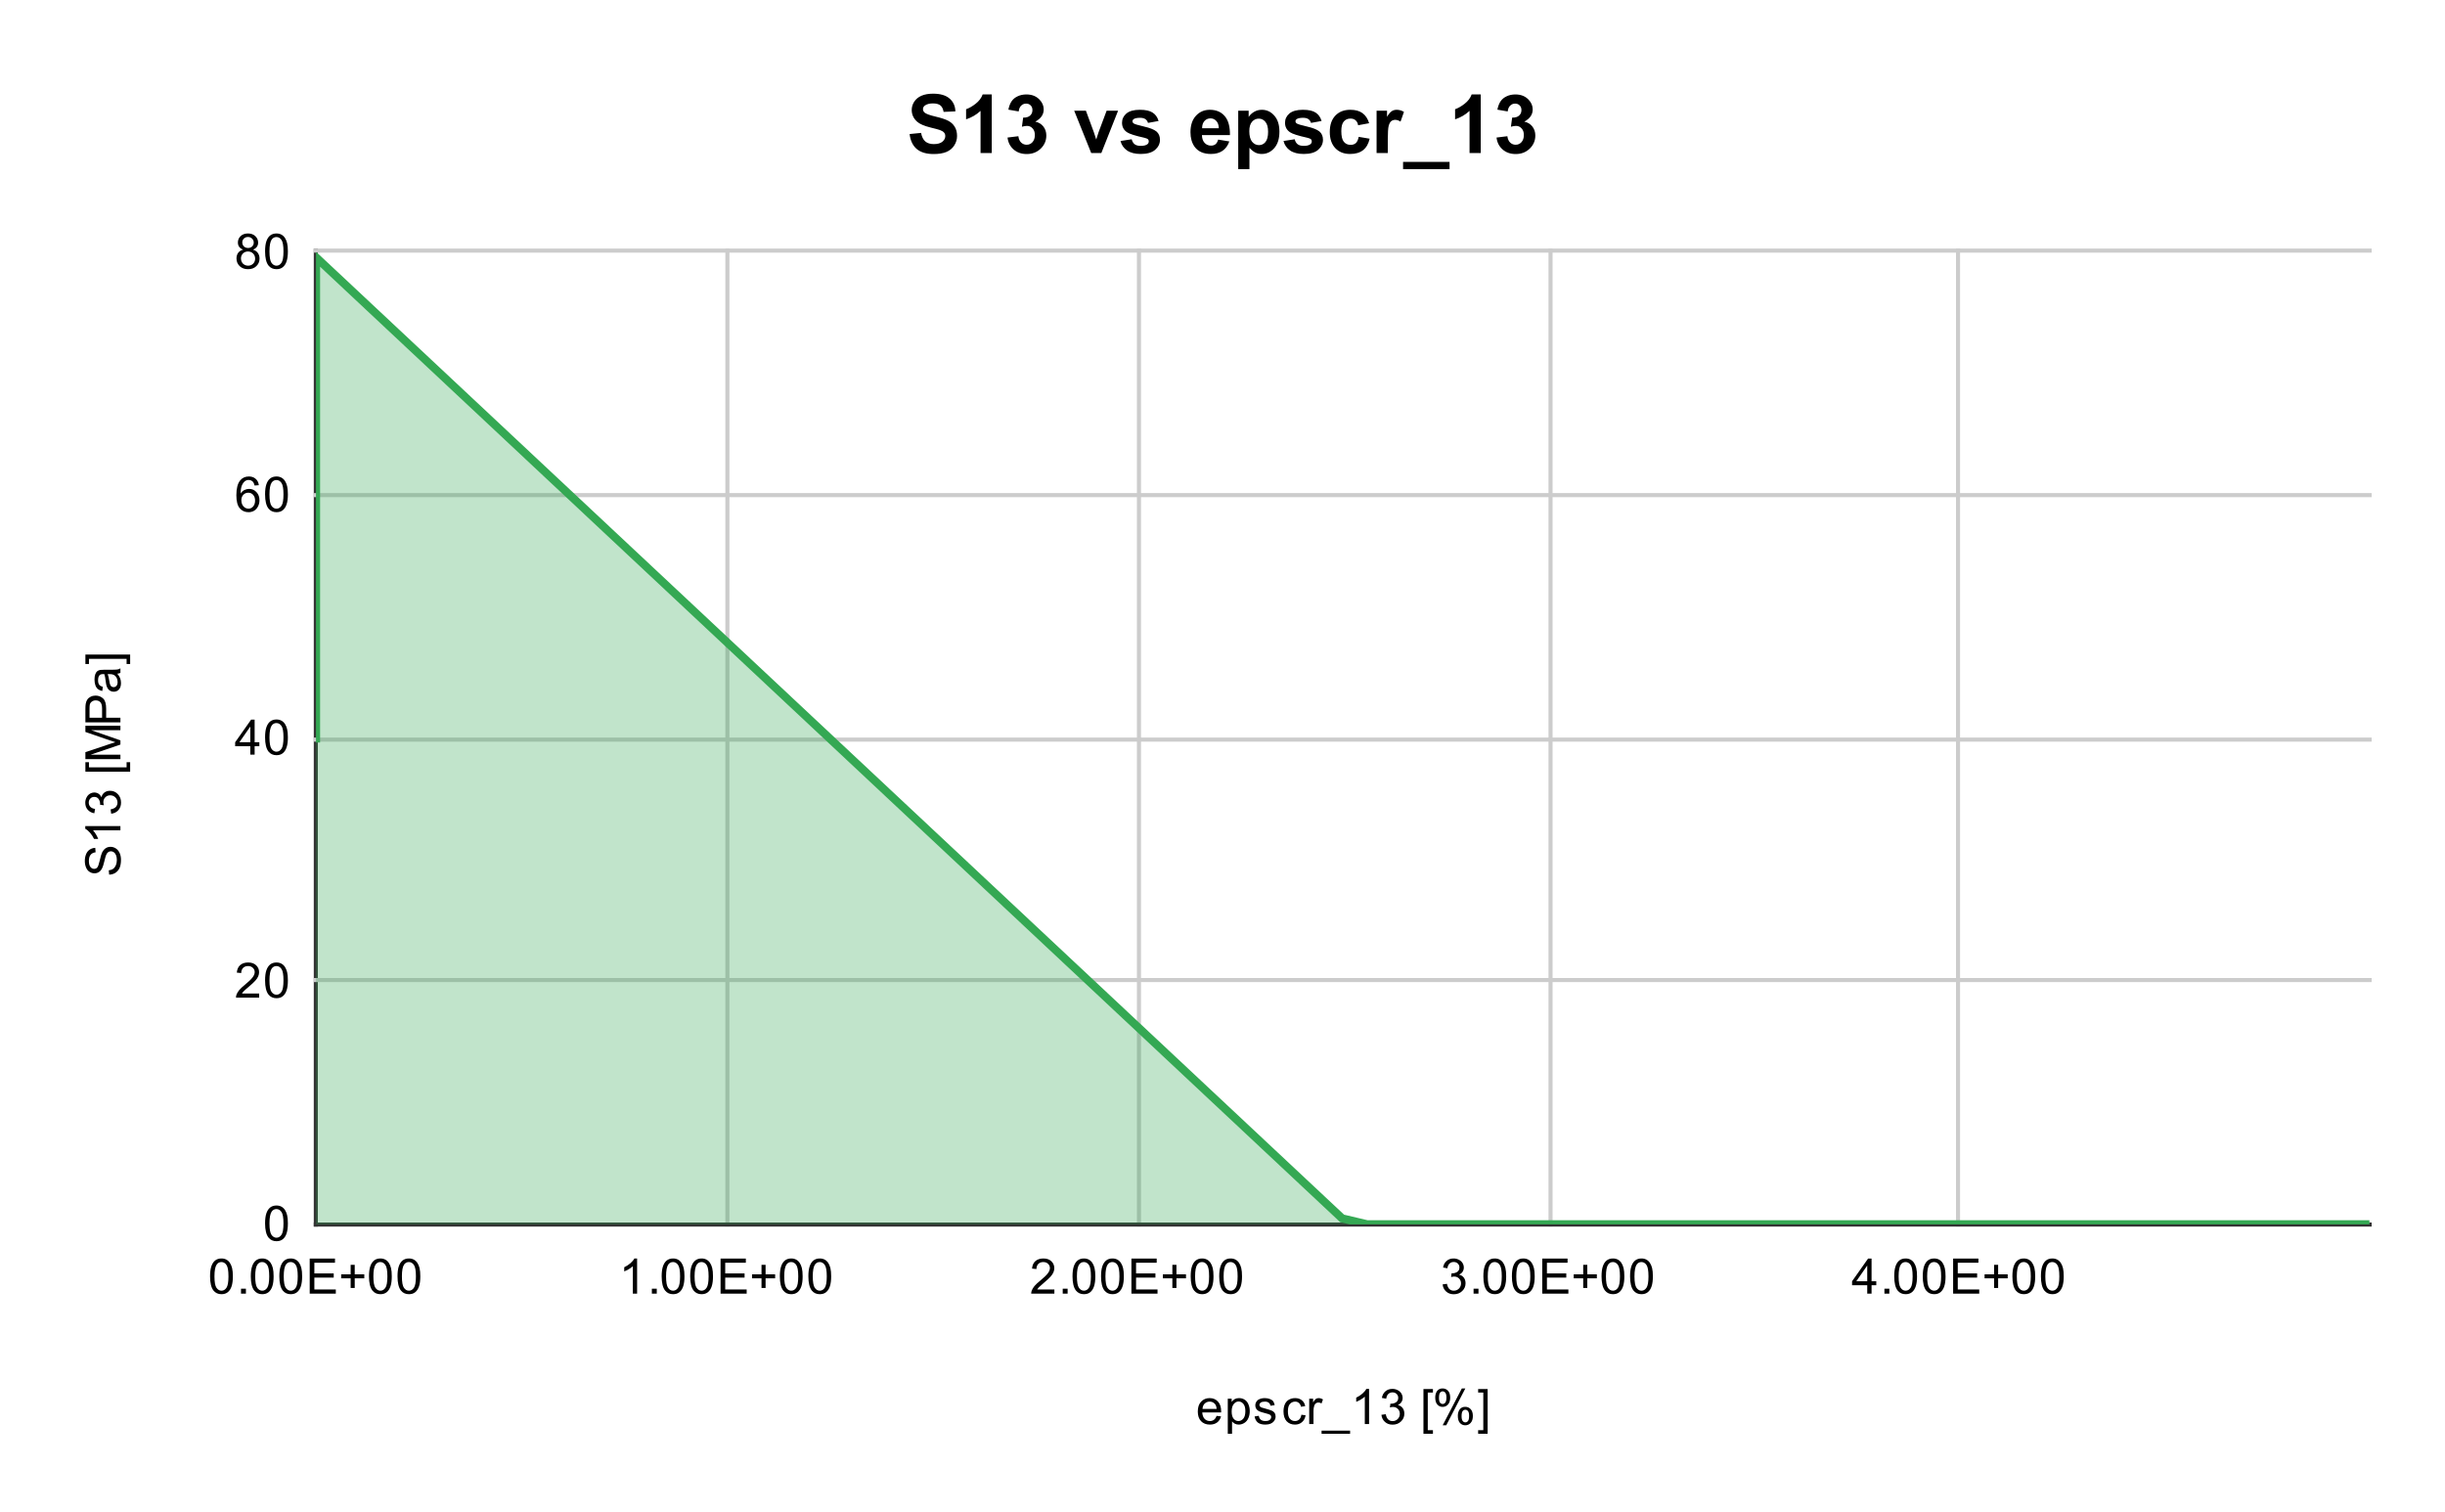 <svg version="1.1" viewBox="0.0 0.0 600.0 371.0" fill="none" stroke="none" stroke-linecap="square" stroke-miterlimit="10" width="600" height="371" xmlns:xlink="http://www.w3.org/1999/xlink" xmlns="http://www.w3.org/2000/svg"><path fill="#ffffff" d="M0 0L600.0 0L600.0 371.0L0 371.0L0 0Z" fill-rule="nonzero"/><path stroke="#333333" stroke-width="1.0" stroke-linecap="butt" d="M77.5 61.5L77.5 300.5" fill-rule="nonzero"/><path stroke="#cccccc" stroke-width="1.0" stroke-linecap="butt" d="M178.5 61.5L178.5 300.5" fill-rule="nonzero"/><path stroke="#cccccc" stroke-width="1.0" stroke-linecap="butt" d="M279.5 61.5L279.5 300.5" fill-rule="nonzero"/><path stroke="#cccccc" stroke-width="1.0" stroke-linecap="butt" d="M380.5 61.5L380.5 300.5" fill-rule="nonzero"/><path stroke="#cccccc" stroke-width="1.0" stroke-linecap="butt" d="M480.5 61.5L480.5 300.5" fill-rule="nonzero"/><path stroke="#333333" stroke-width="1.0" stroke-linecap="butt" d="M77.5 300.5L581.5 300.5" fill-rule="nonzero"/><path stroke="#cccccc" stroke-width="1.0" stroke-linecap="butt" d="M77.5 240.5L581.5 240.5" fill-rule="nonzero"/><path stroke="#cccccc" stroke-width="1.0" stroke-linecap="butt" d="M77.5 181.5L581.5 181.5" fill-rule="nonzero"/><path stroke="#cccccc" stroke-width="1.0" stroke-linecap="butt" d="M77.5 121.5L581.5 121.5" fill-rule="nonzero"/><path stroke="#cccccc" stroke-width="1.0" stroke-linecap="butt" d="M77.5 61.5L581.5 61.5" fill-rule="nonzero"/><clipPath id="id_0"><path d="M77.55 61.917L581.45 61.917L581.45 300.45L77.55 300.45L77.55 61.917Z" clip-rule="nonzero"/></clipPath><path fill="#34a853" fill-opacity="0.302" clip-path="url(#id_0)" d="M77.55 181.209L77.55 174.65L77.55 168.091L77.55 161.531L77.55 154.972L77.55 148.413L77.55 141.854L77.55 135.295L77.55 128.736L77.55 122.176L77.55 115.617L77.55 109.058L77.55 102.5L77.55 95.94L77.55 89.382L77.55 82.823L77.55 76.264L77.55 69.706L77.55 63.147L95.537 79.993L113.523 96.839L131.51 113.686L149.496 130.532L167.483 147.378L185.469 164.224L203.456 181.07L221.441 197.916L239.427 214.762L257.414 231.608L275.4 248.454L293.386 265.299L311.37 282.145L329.356 298.991L335.516 300.448L340.555 300.448L345.595 300.448L350.634 300.448L355.673 300.448L360.712 300.448L365.751 300.448L370.791 300.448L375.83 300.448L380.868 300.448L385.907 300.448L390.945 300.448L395.984 300.448L401.022 300.448L406.061 300.448L411.1 300.448L416.138 300.448L421.176 300.448L426.214 300.448L431.252 300.448L436.29 300.448L441.328 300.448L446.365 300.448L451.404 300.448L456.441 300.448L461.479 300.448L466.516 300.448L471.553 300.448L476.59 300.448L481.627 300.448L486.664 300.448L491.701 300.448L496.739 300.448L501.775 300.448L506.812 300.448L511.848 300.448L516.884 300.448L521.921 300.448L526.957 300.448L531.992 300.448L537.028 300.448L542.064 300.448L547.101 300.448L552.136 300.448L557.171 300.448L562.207 300.448L567.242 300.448L572.277 300.448L577.312 300.448L581.45 300.448L581.45 300.45L577.312 300.45L572.277 300.45L567.242 300.45L562.207 300.45L557.171 300.45L552.136 300.45L547.101 300.45L542.064 300.45L537.028 300.45L531.992 300.45L526.957 300.45L521.921 300.45L516.884 300.45L511.848 300.45L506.812 300.45L501.775 300.45L496.739 300.45L491.701 300.45L486.664 300.45L481.627 300.45L476.59 300.45L471.553 300.45L466.516 300.45L461.479 300.45L456.441 300.45L451.404 300.45L446.365 300.45L441.328 300.45L436.29 300.45L431.252 300.45L426.214 300.45L421.176 300.45L416.138 300.45L411.1 300.45L406.061 300.45L401.022 300.45L395.984 300.45L390.945 300.45L385.907 300.45L380.868 300.45L375.83 300.45L370.791 300.45L365.751 300.45L360.712 300.45L355.673 300.45L350.634 300.45L345.595 300.45L340.555 300.45L335.516 300.45L329.356 300.45L311.37 300.45L293.386 300.45L275.4 300.45L257.414 300.45L239.427 300.45L221.441 300.45L203.456 300.45L185.469 300.45L167.483 300.45L149.496 300.45L131.51 300.45L113.523 300.45L95.537 300.45L77.55 300.45L77.55 300.45L77.55 300.45L77.55 300.45L77.55 300.45L77.55 300.45L77.55 300.45L77.55 300.45L77.55 300.45L77.55 300.45L77.55 300.45L77.55 300.45L77.55 300.45L77.55 300.45L77.55 300.45L77.55 300.45L77.55 300.45L77.55 300.45L77.55 300.45Z" fill-rule="nonzero"/><path stroke="#34a853" stroke-width="2.0" stroke-linecap="butt" clip-path="url(#id_0)" d="M77.55 181.209L77.55 174.65L77.55 168.091L77.55 161.531L77.55 154.972L77.55 148.413L77.55 141.854L77.55 135.295L77.55 128.736L77.55 122.176L77.55 115.617L77.55 109.058L77.55 102.5L77.55 95.94L77.55 89.382L77.55 82.823L77.55 76.264L77.55 69.706L77.55 63.147L95.537 79.993L113.523 96.839L131.51 113.686L149.496 130.532L167.483 147.378L185.469 164.224L203.456 181.07L221.441 197.916L239.427 214.762L257.414 231.608L275.4 248.454L293.386 265.299L311.37 282.145L329.356 298.991L335.516 300.448L340.555 300.448L345.595 300.448L350.634 300.448L355.673 300.448L360.712 300.448L365.751 300.448L370.791 300.448L375.83 300.448L380.868 300.448L385.907 300.448L390.945 300.448L395.984 300.448L401.022 300.448L406.061 300.448L411.1 300.448L416.138 300.448L421.176 300.448L426.214 300.448L431.252 300.448L436.29 300.448L441.328 300.448L446.365 300.448L451.404 300.448L456.441 300.448L461.479 300.448L466.516 300.448L471.553 300.448L476.59 300.448L481.627 300.448L486.664 300.448L491.701 300.448L496.739 300.448L501.775 300.448L506.812 300.448L511.848 300.448L516.884 300.448L521.921 300.448L526.957 300.448L531.992 300.448L537.028 300.448L542.064 300.448L547.101 300.448L552.136 300.448L557.171 300.448L562.207 300.448L567.242 300.448L572.277 300.448L577.312 300.448L581.45 300.448" fill-rule="nonzero"/><path fill="#000000" fill-opacity="0.0" clip-path="url(#id_0)" d="M80.55 181.209C80.55 182.866 79.207 184.209 77.55 184.209C75.893 184.209 74.55 182.866 74.55 181.209C74.55 179.552 75.893 178.209 77.55 178.209C79.207 178.209 80.55 179.552 80.55 181.209Z" fill-rule="nonzero"/><path fill="#000000" fill-opacity="0.0" clip-path="url(#id_0)" d="M80.55 174.65C80.55 176.307 79.207 177.65 77.55 177.65C75.893 177.65 74.55 176.307 74.55 174.65C74.55 172.993 75.893 171.65 77.55 171.65C79.207 171.65 80.55 172.993 80.55 174.65Z" fill-rule="nonzero"/><path fill="#000000" fill-opacity="0.0" clip-path="url(#id_0)" d="M80.55 168.091C80.55 169.747 79.207 171.091 77.55 171.091C75.893 171.091 74.55 169.747 74.55 168.091C74.55 166.434 75.893 165.091 77.55 165.091C79.207 165.091 80.55 166.434 80.55 168.091Z" fill-rule="nonzero"/><path fill="#000000" fill-opacity="0.0" clip-path="url(#id_0)" d="M80.55 161.531C80.55 163.188 79.207 164.531 77.55 164.531C75.893 164.531 74.55 163.188 74.55 161.531C74.55 159.875 75.893 158.531 77.55 158.531C79.207 158.531 80.55 159.875 80.55 161.531Z" fill-rule="nonzero"/><path fill="#000000" fill-opacity="0.0" clip-path="url(#id_0)" d="M80.55 154.972C80.55 156.629 79.207 157.972 77.55 157.972C75.893 157.972 74.55 156.629 74.55 154.972C74.55 153.315 75.893 151.972 77.55 151.972C79.207 151.972 80.55 153.315 80.55 154.972Z" fill-rule="nonzero"/><path fill="#000000" fill-opacity="0.0" clip-path="url(#id_0)" d="M80.55 148.413C80.55 150.07 79.207 151.413 77.55 151.413C75.893 151.413 74.55 150.07 74.55 148.413C74.55 146.756 75.893 145.413 77.55 145.413C79.207 145.413 80.55 146.756 80.55 148.413Z" fill-rule="nonzero"/><path fill="#000000" fill-opacity="0.0" clip-path="url(#id_0)" d="M80.55 141.854C80.55 143.511 79.207 144.854 77.55 144.854C75.893 144.854 74.55 143.511 74.55 141.854C74.55 140.197 75.893 138.854 77.55 138.854C79.207 138.854 80.55 140.197 80.55 141.854Z" fill-rule="nonzero"/><path fill="#000000" fill-opacity="0.0" clip-path="url(#id_0)" d="M80.55 135.295C80.55 136.951 79.207 138.295 77.55 138.295C75.893 138.295 74.55 136.951 74.55 135.295C74.55 133.638 75.893 132.295 77.55 132.295C79.207 132.295 80.55 133.638 80.55 135.295Z" fill-rule="nonzero"/><path fill="#000000" fill-opacity="0.0" clip-path="url(#id_0)" d="M80.55 128.736C80.55 130.392 79.207 131.736 77.55 131.736C75.893 131.736 74.55 130.392 74.55 128.736C74.55 127.079 75.893 125.736 77.55 125.736C79.207 125.736 80.55 127.079 80.55 128.736Z" fill-rule="nonzero"/><path fill="#000000" fill-opacity="0.0" clip-path="url(#id_0)" d="M80.55 122.176C80.55 123.833 79.207 125.176 77.55 125.176C75.893 125.176 74.55 123.833 74.55 122.176C74.55 120.52 75.893 119.176 77.55 119.176C79.207 119.176 80.55 120.52 80.55 122.176Z" fill-rule="nonzero"/><path fill="#000000" fill-opacity="0.0" clip-path="url(#id_0)" d="M80.55 115.617C80.55 117.274 79.207 118.617 77.55 118.617C75.893 118.617 74.55 117.274 74.55 115.617C74.55 113.961 75.893 112.617 77.55 112.617C79.207 112.617 80.55 113.961 80.55 115.617Z" fill-rule="nonzero"/><path fill="#000000" fill-opacity="0.0" clip-path="url(#id_0)" d="M80.55 109.058C80.55 110.715 79.207 112.058 77.55 112.058C75.893 112.058 74.55 110.715 74.55 109.058C74.55 107.401 75.893 106.058 77.55 106.058C79.207 106.058 80.55 107.401 80.55 109.058Z" fill-rule="nonzero"/><path fill="#000000" fill-opacity="0.0" clip-path="url(#id_0)" d="M80.55 102.5C80.55 104.156 79.207 105.5 77.55 105.5C75.893 105.5 74.55 104.156 74.55 102.5C74.55 100.843 75.893 99.5 77.55 99.5C79.207 99.5 80.55 100.843 80.55 102.5Z" fill-rule="nonzero"/><path fill="#000000" fill-opacity="0.0" clip-path="url(#id_0)" d="M80.55 95.94C80.55 97.597 79.207 98.94 77.55 98.94C75.893 98.94 74.55 97.597 74.55 95.94C74.55 94.284 75.893 92.94 77.55 92.94C79.207 92.94 80.55 94.284 80.55 95.94Z" fill-rule="nonzero"/><path fill="#000000" fill-opacity="0.0" clip-path="url(#id_0)" d="M80.55 89.382C80.55 91.039 79.207 92.382 77.55 92.382C75.893 92.382 74.55 91.039 74.55 89.382C74.55 87.725 75.893 86.382 77.55 86.382C79.207 86.382 80.55 87.725 80.55 89.382Z" fill-rule="nonzero"/><path fill="#000000" fill-opacity="0.0" clip-path="url(#id_0)" d="M80.55 82.823C80.55 84.48 79.207 85.823 77.55 85.823C75.893 85.823 74.55 84.48 74.55 82.823C74.55 81.166 75.893 79.823 77.55 79.823C79.207 79.823 80.55 81.166 80.55 82.823Z" fill-rule="nonzero"/><path fill="#000000" fill-opacity="0.0" clip-path="url(#id_0)" d="M80.55 76.264C80.55 77.921 79.207 79.264 77.55 79.264C75.893 79.264 74.55 77.921 74.55 76.264C74.55 74.607 75.893 73.264 77.55 73.264C79.207 73.264 80.55 74.607 80.55 76.264Z" fill-rule="nonzero"/><path fill="#000000" fill-opacity="0.0" clip-path="url(#id_0)" d="M80.55 69.706C80.55 71.363 79.207 72.706 77.55 72.706C75.893 72.706 74.55 71.363 74.55 69.706C74.55 68.049 75.893 66.706 77.55 66.706C79.207 66.706 80.55 68.049 80.55 69.706Z" fill-rule="nonzero"/><path fill="#000000" fill-opacity="0.0" clip-path="url(#id_0)" d="M80.55 63.147C80.55 64.804 79.207 66.147 77.55 66.147C75.893 66.147 74.55 64.804 74.55 63.147C74.55 61.49 75.893 60.147 77.55 60.147C79.207 60.147 80.55 61.49 80.55 63.147Z" fill-rule="nonzero"/><path fill="#000000" fill-opacity="0.0" clip-path="url(#id_0)" d="M98.537 79.993C98.537 81.65 97.194 82.993 95.537 82.993C93.88 82.993 92.537 81.65 92.537 79.993C92.537 78.336 93.88 76.993 95.537 76.993C97.194 76.993 98.537 78.336 98.537 79.993Z" fill-rule="nonzero"/><path fill="#000000" fill-opacity="0.0" clip-path="url(#id_0)" d="M116.523 96.839C116.523 98.496 115.18 99.839 113.523 99.839C111.866 99.839 110.523 98.496 110.523 96.839C110.523 95.183 111.866 93.839 113.523 93.839C115.18 93.839 116.523 95.183 116.523 96.839Z" fill-rule="nonzero"/><path fill="#000000" fill-opacity="0.0" clip-path="url(#id_0)" d="M134.51 113.686C134.51 115.342 133.167 116.686 131.51 116.686C129.853 116.686 128.51 115.342 128.51 113.686C128.51 112.029 129.853 110.686 131.51 110.686C133.167 110.686 134.51 112.029 134.51 113.686Z" fill-rule="nonzero"/><path fill="#000000" fill-opacity="0.0" clip-path="url(#id_0)" d="M152.496 130.532C152.496 132.189 151.153 133.532 149.496 133.532C147.839 133.532 146.496 132.189 146.496 130.532C146.496 128.875 147.839 127.532 149.496 127.532C151.153 127.532 152.496 128.875 152.496 130.532Z" fill-rule="nonzero"/><path fill="#000000" fill-opacity="0.0" clip-path="url(#id_0)" d="M170.483 147.378C170.483 149.035 169.14 150.378 167.483 150.378C165.826 150.378 164.483 149.035 164.483 147.378C164.483 145.721 165.826 144.378 167.483 144.378C169.14 144.378 170.483 145.721 170.483 147.378Z" fill-rule="nonzero"/><path fill="#000000" fill-opacity="0.0" clip-path="url(#id_0)" d="M188.469 164.224C188.469 165.881 187.126 167.224 185.469 167.224C183.812 167.224 182.469 165.881 182.469 164.224C182.469 162.567 183.812 161.224 185.469 161.224C187.126 161.224 188.469 162.567 188.469 164.224Z" fill-rule="nonzero"/><path fill="#000000" fill-opacity="0.0" clip-path="url(#id_0)" d="M206.456 181.07C206.456 182.727 205.113 184.07 203.456 184.07C201.799 184.07 200.456 182.727 200.456 181.07C200.456 179.413 201.799 178.07 203.456 178.07C205.113 178.07 206.456 179.413 206.456 181.07Z" fill-rule="nonzero"/><path fill="#000000" fill-opacity="0.0" clip-path="url(#id_0)" d="M224.441 197.916C224.441 199.573 223.098 200.916 221.441 200.916C219.785 200.916 218.441 199.573 218.441 197.916C218.441 196.259 219.785 194.916 221.441 194.916C223.098 194.916 224.441 196.259 224.441 197.916Z" fill-rule="nonzero"/><path fill="#000000" fill-opacity="0.0" clip-path="url(#id_0)" d="M242.427 214.762C242.427 216.419 241.084 217.762 239.427 217.762C237.77 217.762 236.427 216.419 236.427 214.762C236.427 213.105 237.77 211.762 239.427 211.762C241.084 211.762 242.427 213.105 242.427 214.762Z" fill-rule="nonzero"/><path fill="#000000" fill-opacity="0.0" clip-path="url(#id_0)" d="M260.414 231.608C260.414 233.265 259.071 234.608 257.414 234.608C255.757 234.608 254.414 233.265 254.414 231.608C254.414 229.951 255.757 228.608 257.414 228.608C259.071 228.608 260.414 229.951 260.414 231.608Z" fill-rule="nonzero"/><path fill="#000000" fill-opacity="0.0" clip-path="url(#id_0)" d="M278.4 248.454C278.4 250.11 277.057 251.454 275.4 251.454C273.743 251.454 272.4 250.11 272.4 248.454C272.4 246.797 273.743 245.454 275.4 245.454C277.057 245.454 278.4 246.797 278.4 248.454Z" fill-rule="nonzero"/><path fill="#000000" fill-opacity="0.0" clip-path="url(#id_0)" d="M296.386 265.299C296.386 266.956 295.043 268.299 293.386 268.299C291.729 268.299 290.386 266.956 290.386 265.299C290.386 263.643 291.729 262.299 293.386 262.299C295.043 262.299 296.386 263.643 296.386 265.299Z" fill-rule="nonzero"/><path fill="#000000" fill-opacity="0.0" clip-path="url(#id_0)" d="M314.37 282.145C314.37 283.802 313.027 285.145 311.37 285.145C309.714 285.145 308.37 283.802 308.37 282.145C308.37 280.488 309.714 279.145 311.37 279.145C313.027 279.145 314.37 280.488 314.37 282.145Z" fill-rule="nonzero"/><path fill="#000000" fill-opacity="0.0" clip-path="url(#id_0)" d="M332.356 298.991C332.356 300.648 331.013 301.991 329.356 301.991C327.699 301.991 326.356 300.648 326.356 298.991C326.356 297.334 327.699 295.991 329.356 295.991C331.013 295.991 332.356 297.334 332.356 298.991Z" fill-rule="nonzero"/><path fill="#000000" fill-opacity="0.0" clip-path="url(#id_0)" d="M338.516 300.448C338.516 302.104 337.172 303.448 335.516 303.448C333.859 303.448 332.516 302.104 332.516 300.448C332.516 298.791 333.859 297.448 335.516 297.448C337.172 297.448 338.516 298.791 338.516 300.448Z" fill-rule="nonzero"/><path fill="#000000" fill-opacity="0.0" clip-path="url(#id_0)" d="M343.555 300.448C343.555 302.104 342.212 303.448 340.555 303.448C338.898 303.448 337.555 302.104 337.555 300.448C337.555 298.791 338.898 297.448 340.555 297.448C342.212 297.448 343.555 298.791 343.555 300.448Z" fill-rule="nonzero"/><path fill="#000000" fill-opacity="0.0" clip-path="url(#id_0)" d="M348.595 300.448C348.595 302.104 347.252 303.448 345.595 303.448C343.938 303.448 342.595 302.104 342.595 300.448C342.595 298.791 343.938 297.448 345.595 297.448C347.252 297.448 348.595 298.791 348.595 300.448Z" fill-rule="nonzero"/><path fill="#000000" fill-opacity="0.0" clip-path="url(#id_0)" d="M353.634 300.448C353.634 302.104 352.291 303.448 350.634 303.448C348.977 303.448 347.634 302.104 347.634 300.448C347.634 298.791 348.977 297.448 350.634 297.448C352.291 297.448 353.634 298.791 353.634 300.448Z" fill-rule="nonzero"/><path fill="#000000" fill-opacity="0.0" clip-path="url(#id_0)" d="M358.673 300.448C358.673 302.104 357.33 303.448 355.673 303.448C354.016 303.448 352.673 302.104 352.673 300.448C352.673 298.791 354.016 297.448 355.673 297.448C357.33 297.448 358.673 298.791 358.673 300.448Z" fill-rule="nonzero"/><path fill="#000000" fill-opacity="0.0" clip-path="url(#id_0)" d="M363.712 300.448C363.712 302.104 362.369 303.448 360.712 303.448C359.055 303.448 357.712 302.104 357.712 300.448C357.712 298.791 359.055 297.448 360.712 297.448C362.369 297.448 363.712 298.791 363.712 300.448Z" fill-rule="nonzero"/><path fill="#000000" fill-opacity="0.0" clip-path="url(#id_0)" d="M368.751 300.448C368.751 302.104 367.408 303.448 365.751 303.448C364.095 303.448 362.751 302.104 362.751 300.448C362.751 298.791 364.095 297.448 365.751 297.448C367.408 297.448 368.751 298.791 368.751 300.448Z" fill-rule="nonzero"/><path fill="#000000" fill-opacity="0.0" clip-path="url(#id_0)" d="M373.791 300.448C373.791 302.104 372.447 303.448 370.791 303.448C369.134 303.448 367.791 302.104 367.791 300.448C367.791 298.791 369.134 297.448 370.791 297.448C372.447 297.448 373.791 298.791 373.791 300.448Z" fill-rule="nonzero"/><path fill="#000000" fill-opacity="0.0" clip-path="url(#id_0)" d="M378.83 300.448C378.83 302.104 377.486 303.448 375.83 303.448C374.173 303.448 372.83 302.104 372.83 300.448C372.83 298.791 374.173 297.448 375.83 297.448C377.486 297.448 378.83 298.791 378.83 300.448Z" fill-rule="nonzero"/><path fill="#000000" fill-opacity="0.0" clip-path="url(#id_0)" d="M383.868 300.448C383.868 302.104 382.525 303.448 380.868 303.448C379.211 303.448 377.868 302.104 377.868 300.448C377.868 298.791 379.211 297.448 380.868 297.448C382.525 297.448 383.868 298.791 383.868 300.448Z" fill-rule="nonzero"/><path fill="#000000" fill-opacity="0.0" clip-path="url(#id_0)" d="M388.907 300.448C388.907 302.104 387.564 303.448 385.907 303.448C384.25 303.448 382.907 302.104 382.907 300.448C382.907 298.791 384.25 297.448 385.907 297.448C387.564 297.448 388.907 298.791 388.907 300.448Z" fill-rule="nonzero"/><path fill="#000000" fill-opacity="0.0" clip-path="url(#id_0)" d="M393.945 300.448C393.945 302.104 392.602 303.448 390.945 303.448C389.288 303.448 387.945 302.104 387.945 300.448C387.945 298.791 389.288 297.448 390.945 297.448C392.602 297.448 393.945 298.791 393.945 300.448Z" fill-rule="nonzero"/><path fill="#000000" fill-opacity="0.0" clip-path="url(#id_0)" d="M398.984 300.448C398.984 302.104 397.641 303.448 395.984 303.448C394.327 303.448 392.984 302.104 392.984 300.448C392.984 298.791 394.327 297.448 395.984 297.448C397.641 297.448 398.984 298.791 398.984 300.448Z" fill-rule="nonzero"/><path fill="#000000" fill-opacity="0.0" clip-path="url(#id_0)" d="M404.022 300.448C404.022 302.104 402.679 303.448 401.022 303.448C399.365 303.448 398.022 302.104 398.022 300.448C398.022 298.791 399.365 297.448 401.022 297.448C402.679 297.448 404.022 298.791 404.022 300.448Z" fill-rule="nonzero"/><path fill="#000000" fill-opacity="0.0" clip-path="url(#id_0)" d="M409.061 300.448C409.061 302.104 407.718 303.448 406.061 303.448C404.405 303.448 403.061 302.104 403.061 300.448C403.061 298.791 404.405 297.448 406.061 297.448C407.718 297.448 409.061 298.791 409.061 300.448Z" fill-rule="nonzero"/><path fill="#000000" fill-opacity="0.0" clip-path="url(#id_0)" d="M414.1 300.448C414.1 302.104 412.756 303.448 411.1 303.448C409.443 303.448 408.1 302.104 408.1 300.448C408.1 298.791 409.443 297.448 411.1 297.448C412.756 297.448 414.1 298.791 414.1 300.448Z" fill-rule="nonzero"/><path fill="#000000" fill-opacity="0.0" clip-path="url(#id_0)" d="M419.138 300.448C419.138 302.104 417.795 303.448 416.138 303.448C414.481 303.448 413.138 302.104 413.138 300.448C413.138 298.791 414.481 297.448 416.138 297.448C417.795 297.448 419.138 298.791 419.138 300.448Z" fill-rule="nonzero"/><path fill="#000000" fill-opacity="0.0" clip-path="url(#id_0)" d="M424.176 300.448C424.176 302.104 422.833 303.448 421.176 303.448C419.519 303.448 418.176 302.104 418.176 300.448C418.176 298.791 419.519 297.448 421.176 297.448C422.833 297.448 424.176 298.791 424.176 300.448Z" fill-rule="nonzero"/><path fill="#000000" fill-opacity="0.0" clip-path="url(#id_0)" d="M429.214 300.448C429.214 302.104 427.871 303.448 426.214 303.448C424.557 303.448 423.214 302.104 423.214 300.448C423.214 298.791 424.557 297.448 426.214 297.448C427.871 297.448 429.214 298.791 429.214 300.448Z" fill-rule="nonzero"/><path fill="#000000" fill-opacity="0.0" clip-path="url(#id_0)" d="M434.252 300.448C434.252 302.104 432.909 303.448 431.252 303.448C429.595 303.448 428.252 302.104 428.252 300.448C428.252 298.791 429.595 297.448 431.252 297.448C432.909 297.448 434.252 298.791 434.252 300.448Z" fill-rule="nonzero"/><path fill="#000000" fill-opacity="0.0" clip-path="url(#id_0)" d="M439.29 300.448C439.29 302.104 437.947 303.448 436.29 303.448C434.633 303.448 433.29 302.104 433.29 300.448C433.29 298.791 434.633 297.448 436.29 297.448C437.947 297.448 439.29 298.791 439.29 300.448Z" fill-rule="nonzero"/><path fill="#000000" fill-opacity="0.0" clip-path="url(#id_0)" d="M444.328 300.448C444.328 302.104 442.985 303.448 441.328 303.448C439.671 303.448 438.328 302.104 438.328 300.448C438.328 298.791 439.671 297.448 441.328 297.448C442.985 297.448 444.328 298.791 444.328 300.448Z" fill-rule="nonzero"/><path fill="#000000" fill-opacity="0.0" clip-path="url(#id_0)" d="M449.365 300.448C449.365 302.104 448.022 303.448 446.365 303.448C444.709 303.448 443.365 302.104 443.365 300.448C443.365 298.791 444.709 297.448 446.365 297.448C448.022 297.448 449.365 298.791 449.365 300.448Z" fill-rule="nonzero"/><path fill="#000000" fill-opacity="0.0" clip-path="url(#id_0)" d="M454.404 300.448C454.404 302.104 453.06 303.448 451.404 303.448C449.747 303.448 448.404 302.104 448.404 300.448C448.404 298.791 449.747 297.448 451.404 297.448C453.06 297.448 454.404 298.791 454.404 300.448Z" fill-rule="nonzero"/><path fill="#000000" fill-opacity="0.0" clip-path="url(#id_0)" d="M459.441 300.448C459.441 302.104 458.097 303.448 456.441 303.448C454.784 303.448 453.441 302.104 453.441 300.448C453.441 298.791 454.784 297.448 456.441 297.448C458.097 297.448 459.441 298.791 459.441 300.448Z" fill-rule="nonzero"/><path fill="#000000" fill-opacity="0.0" clip-path="url(#id_0)" d="M464.479 300.448C464.479 302.104 463.136 303.448 461.479 303.448C459.822 303.448 458.479 302.104 458.479 300.448C458.479 298.791 459.822 297.448 461.479 297.448C463.136 297.448 464.479 298.791 464.479 300.448Z" fill-rule="nonzero"/><path fill="#000000" fill-opacity="0.0" clip-path="url(#id_0)" d="M469.516 300.448C469.516 302.104 468.173 303.448 466.516 303.448C464.859 303.448 463.516 302.104 463.516 300.448C463.516 298.791 464.859 297.448 466.516 297.448C468.173 297.448 469.516 298.791 469.516 300.448Z" fill-rule="nonzero"/><path fill="#000000" fill-opacity="0.0" clip-path="url(#id_0)" d="M474.553 300.448C474.553 302.104 473.21 303.448 471.553 303.448C469.896 303.448 468.553 302.104 468.553 300.448C468.553 298.791 469.896 297.448 471.553 297.448C473.21 297.448 474.553 298.791 474.553 300.448Z" fill-rule="nonzero"/><path fill="#000000" fill-opacity="0.0" clip-path="url(#id_0)" d="M479.59 300.448C479.59 302.104 478.247 303.448 476.59 303.448C474.933 303.448 473.59 302.104 473.59 300.448C473.59 298.791 474.933 297.448 476.59 297.448C478.247 297.448 479.59 298.791 479.59 300.448Z" fill-rule="nonzero"/><path fill="#000000" fill-opacity="0.0" clip-path="url(#id_0)" d="M484.627 300.448C484.627 302.104 483.284 303.448 481.627 303.448C479.97 303.448 478.627 302.104 478.627 300.448C478.627 298.791 479.97 297.448 481.627 297.448C483.284 297.448 484.627 298.791 484.627 300.448Z" fill-rule="nonzero"/><path fill="#000000" fill-opacity="0.0" clip-path="url(#id_0)" d="M489.664 300.448C489.664 302.104 488.321 303.448 486.664 303.448C485.007 303.448 483.664 302.104 483.664 300.448C483.664 298.791 485.007 297.448 486.664 297.448C488.321 297.448 489.664 298.791 489.664 300.448Z" fill-rule="nonzero"/><path fill="#000000" fill-opacity="0.0" clip-path="url(#id_0)" d="M494.701 300.448C494.701 302.104 493.358 303.448 491.701 303.448C490.045 303.448 488.701 302.104 488.701 300.448C488.701 298.791 490.045 297.448 491.701 297.448C493.358 297.448 494.701 298.791 494.701 300.448Z" fill-rule="nonzero"/><path fill="#000000" fill-opacity="0.0" clip-path="url(#id_0)" d="M499.739 300.448C499.739 302.104 498.395 303.448 496.739 303.448C495.082 303.448 493.739 302.104 493.739 300.448C493.739 298.791 495.082 297.448 496.739 297.448C498.395 297.448 499.739 298.791 499.739 300.448Z" fill-rule="nonzero"/><path fill="#000000" fill-opacity="0.0" clip-path="url(#id_0)" d="M504.775 300.448C504.775 302.104 503.432 303.448 501.775 303.448C500.118 303.448 498.775 302.104 498.775 300.448C498.775 298.791 500.118 297.448 501.775 297.448C503.432 297.448 504.775 298.791 504.775 300.448Z" fill-rule="nonzero"/><path fill="#000000" fill-opacity="0.0" clip-path="url(#id_0)" d="M509.812 300.448C509.812 302.104 508.469 303.448 506.812 303.448C505.155 303.448 503.812 302.104 503.812 300.448C503.812 298.791 505.155 297.448 506.812 297.448C508.469 297.448 509.812 298.791 509.812 300.448Z" fill-rule="nonzero"/><path fill="#000000" fill-opacity="0.0" clip-path="url(#id_0)" d="M514.848 300.448C514.848 302.104 513.505 303.448 511.848 303.448C510.191 303.448 508.848 302.104 508.848 300.448C508.848 298.791 510.191 297.448 511.848 297.448C513.505 297.448 514.848 298.791 514.848 300.448Z" fill-rule="nonzero"/><path fill="#000000" fill-opacity="0.0" clip-path="url(#id_0)" d="M519.884 300.448C519.884 302.104 518.541 303.448 516.884 303.448C515.227 303.448 513.884 302.104 513.884 300.448C513.884 298.791 515.227 297.448 516.884 297.448C518.541 297.448 519.884 298.791 519.884 300.448Z" fill-rule="nonzero"/><path fill="#000000" fill-opacity="0.0" clip-path="url(#id_0)" d="M524.921 300.448C524.921 302.104 523.578 303.448 521.921 303.448C520.264 303.448 518.921 302.104 518.921 300.448C518.921 298.791 520.264 297.448 521.921 297.448C523.578 297.448 524.921 298.791 524.921 300.448Z" fill-rule="nonzero"/><path fill="#000000" fill-opacity="0.0" clip-path="url(#id_0)" d="M529.957 300.448C529.957 302.104 528.614 303.448 526.957 303.448C525.3 303.448 523.957 302.104 523.957 300.448C523.957 298.791 525.3 297.448 526.957 297.448C528.614 297.448 529.957 298.791 529.957 300.448Z" fill-rule="nonzero"/><path fill="#000000" fill-opacity="0.0" clip-path="url(#id_0)" d="M534.992 300.448C534.992 302.104 533.649 303.448 531.992 303.448C530.335 303.448 528.992 302.104 528.992 300.448C528.992 298.791 530.335 297.448 531.992 297.448C533.649 297.448 534.992 298.791 534.992 300.448Z" fill-rule="nonzero"/><path fill="#000000" fill-opacity="0.0" clip-path="url(#id_0)" d="M540.028 300.448C540.028 302.104 538.685 303.448 537.028 303.448C535.372 303.448 534.028 302.104 534.028 300.448C534.028 298.791 535.372 297.448 537.028 297.448C538.685 297.448 540.028 298.791 540.028 300.448Z" fill-rule="nonzero"/><path fill="#000000" fill-opacity="0.0" clip-path="url(#id_0)" d="M545.064 300.448C545.064 302.104 543.721 303.448 542.064 303.448C540.408 303.448 539.064 302.104 539.064 300.448C539.064 298.791 540.408 297.448 542.064 297.448C543.721 297.448 545.064 298.791 545.064 300.448Z" fill-rule="nonzero"/><path fill="#000000" fill-opacity="0.0" clip-path="url(#id_0)" d="M550.101 300.448C550.101 302.104 548.758 303.448 547.101 303.448C545.444 303.448 544.101 302.104 544.101 300.448C544.101 298.791 545.444 297.448 547.101 297.448C548.758 297.448 550.101 298.791 550.101 300.448Z" fill-rule="nonzero"/><path fill="#000000" fill-opacity="0.0" clip-path="url(#id_0)" d="M555.136 300.448C555.136 302.104 553.793 303.448 552.136 303.448C550.479 303.448 549.136 302.104 549.136 300.448C549.136 298.791 550.479 297.448 552.136 297.448C553.793 297.448 555.136 298.791 555.136 300.448Z" fill-rule="nonzero"/><path fill="#000000" fill-opacity="0.0" clip-path="url(#id_0)" d="M560.171 300.448C560.171 302.104 558.828 303.448 557.171 303.448C555.514 303.448 554.171 302.104 554.171 300.448C554.171 298.791 555.514 297.448 557.171 297.448C558.828 297.448 560.171 298.791 560.171 300.448Z" fill-rule="nonzero"/><path fill="#000000" fill-opacity="0.0" clip-path="url(#id_0)" d="M565.207 300.448C565.207 302.104 563.864 303.448 562.207 303.448C560.55 303.448 559.207 302.104 559.207 300.448C559.207 298.791 560.55 297.448 562.207 297.448C563.864 297.448 565.207 298.791 565.207 300.448Z" fill-rule="nonzero"/><path fill="#000000" fill-opacity="0.0" clip-path="url(#id_0)" d="M570.242 300.448C570.242 302.104 568.899 303.448 567.242 303.448C565.585 303.448 564.242 302.104 564.242 300.448C564.242 298.791 565.585 297.448 567.242 297.448C568.899 297.448 570.242 298.791 570.242 300.448Z" fill-rule="nonzero"/><path fill="#000000" fill-opacity="0.0" clip-path="url(#id_0)" d="M575.277 300.448C575.277 302.104 573.934 303.448 572.277 303.448C570.62 303.448 569.277 302.104 569.277 300.448C569.277 298.791 570.62 297.448 572.277 297.448C573.934 297.448 575.277 298.791 575.277 300.448Z" fill-rule="nonzero"/><path fill="#000000" fill-opacity="0.0" clip-path="url(#id_0)" d="M580.312 300.448C580.312 302.104 578.969 303.448 577.312 303.448C575.655 303.448 574.312 302.104 574.312 300.448C574.312 298.791 575.655 297.448 577.312 297.448C578.969 297.448 580.312 298.791 580.312 300.448Z" fill-rule="nonzero"/><path fill="#000000" fill-opacity="0.0" clip-path="url(#id_0)" d="M584.45 300.448C584.45 302.104 583.107 303.448 581.45 303.448C579.793 303.448 578.45 302.104 578.45 300.448C578.45 298.791 579.793 297.448 581.45 297.448C583.107 297.448 584.45 298.791 584.45 300.448Z" fill-rule="nonzero"/><path fill="#000000" d="M298.547 347.45L299.641 347.575Q299.391 348.528 298.688 349.059Q297.984 349.591 296.906 349.591Q295.547 349.591 294.734 348.747Q293.938 347.903 293.938 346.387Q293.938 344.825 294.75 343.966Q295.562 343.091 296.844 343.091Q298.094 343.091 298.875 343.934Q299.672 344.778 299.672 346.325Q299.672 346.419 299.672 346.606L295.031 346.606Q295.094 347.637 295.609 348.184Q296.125 348.716 296.906 348.716Q297.484 348.716 297.891 348.419Q298.312 348.106 298.547 347.45ZM295.094 345.747L298.562 345.747Q298.5 344.95 298.172 344.559Q297.656 343.95 296.859 343.95Q296.125 343.95 295.625 344.434Q295.141 344.919 295.094 345.747ZM301.297 351.841L301.297 343.231L302.25 343.231L302.25 344.028Q302.594 343.559 303.016 343.325Q303.453 343.091 304.062 343.091Q304.859 343.091 305.469 343.497Q306.078 343.903 306.375 344.653Q306.688 345.403 306.688 346.294Q306.688 347.247 306.344 348.012Q306.016 348.778 305.359 349.184Q304.703 349.591 303.984 349.591Q303.453 349.591 303.031 349.372Q302.609 349.137 302.344 348.809L302.344 351.841L301.297 351.841ZM302.25 346.372Q302.25 347.575 302.734 348.153Q303.219 348.716 303.906 348.716Q304.609 348.716 305.109 348.122Q305.609 347.528 305.609 346.278Q305.609 345.091 305.125 344.512Q304.641 343.919 303.953 343.919Q303.281 343.919 302.766 344.544Q302.25 345.169 302.25 346.372ZM307.875 347.591L308.906 347.434Q309.0 348.059 309.391 348.387Q309.797 348.716 310.531 348.716Q311.25 348.716 311.594 348.434Q311.953 348.137 311.953 347.731Q311.953 347.372 311.641 347.169Q311.422 347.028 310.562 346.809Q309.406 346.512 308.953 346.309Q308.516 346.091 308.281 345.716Q308.047 345.341 308.047 344.872Q308.047 344.466 308.234 344.106Q308.422 343.747 308.75 343.512Q309.0 343.341 309.422 343.216Q309.844 343.091 310.344 343.091Q311.062 343.091 311.609 343.309Q312.172 343.512 312.438 343.872Q312.703 344.231 312.797 344.825L311.766 344.966Q311.703 344.497 311.359 344.231Q311.031 343.95 310.406 343.95Q309.688 343.95 309.375 344.2Q309.062 344.434 309.062 344.762Q309.062 344.966 309.188 345.122Q309.328 345.294 309.594 345.403Q309.75 345.466 310.531 345.669Q311.656 345.981 312.094 346.169Q312.531 346.356 312.781 346.716Q313.031 347.075 313.031 347.622Q313.031 348.153 312.719 348.622Q312.422 349.075 311.844 349.341Q311.266 349.591 310.531 349.591Q309.312 349.591 308.672 349.091Q308.047 348.575 307.875 347.591ZM319.359 347.169L320.391 347.309Q320.219 348.372 319.516 348.981Q318.812 349.591 317.797 349.591Q316.516 349.591 315.734 348.762Q314.969 347.919 314.969 346.356Q314.969 345.356 315.297 344.606Q315.641 343.841 316.312 343.466Q317.0 343.091 317.812 343.091Q318.812 343.091 319.453 343.606Q320.109 344.106 320.297 345.059L319.266 345.216Q319.125 344.591 318.75 344.278Q318.375 343.95 317.844 343.95Q317.047 343.95 316.547 344.528Q316.047 345.091 316.047 346.325Q316.047 347.591 316.531 348.153Q317.016 348.716 317.781 348.716Q318.406 348.716 318.812 348.341Q319.234 347.966 319.359 347.169ZM321.281 349.45L321.281 343.231L322.234 343.231L322.234 344.169Q322.594 343.512 322.891 343.309Q323.203 343.091 323.578 343.091Q324.109 343.091 324.656 343.419L324.297 344.403Q323.906 344.169 323.531 344.169Q323.172 344.169 322.891 344.387Q322.625 344.591 322.516 344.966Q322.328 345.528 322.328 346.184L322.328 349.45L321.281 349.45ZM324.312 351.841L324.312 351.075L331.312 351.075L331.312 351.841L324.312 351.841ZM335.969 349.45L334.922 349.45L334.922 342.731Q334.531 343.091 333.906 343.466Q333.297 343.825 332.812 343.997L332.812 342.981Q333.688 342.559 334.344 341.981Q335.016 341.387 335.297 340.825L335.969 340.825L335.969 349.45ZM339.0 347.184L340.062 347.044Q340.234 347.934 340.672 348.341Q341.109 348.731 341.734 348.731Q342.484 348.731 343.0 348.216Q343.516 347.7 343.516 346.934Q343.516 346.216 343.031 345.747Q342.562 345.262 341.828 345.262Q341.531 345.262 341.078 345.387L341.203 344.45Q341.312 344.466 341.375 344.466Q342.047 344.466 342.578 344.122Q343.125 343.762 343.125 343.028Q343.125 342.45 342.734 342.075Q342.344 341.684 341.719 341.684Q341.109 341.684 340.688 342.075Q340.281 342.466 340.172 343.231L339.109 343.044Q339.297 341.997 339.984 341.419Q340.672 340.825 341.688 340.825Q342.391 340.825 342.984 341.137Q343.578 341.434 343.891 341.95Q344.203 342.466 344.203 343.059Q344.203 343.606 343.906 344.075Q343.609 344.528 343.031 344.794Q343.781 344.966 344.203 345.528Q344.625 346.075 344.625 346.919Q344.625 348.044 343.797 348.825Q342.984 349.606 341.734 349.606Q340.609 349.606 339.859 348.934Q339.109 348.247 339.0 347.184ZM349.312 351.841L349.312 340.856L351.641 340.856L351.641 341.731L350.375 341.731L350.375 350.966L351.641 350.966L351.641 351.841L349.312 351.841ZM352.203 342.919Q352.203 341.997 352.656 341.356Q353.125 340.716 354.0 340.716Q354.812 340.716 355.344 341.294Q355.875 341.872 355.875 342.981Q355.875 344.075 355.328 344.669Q354.797 345.247 354.016 345.247Q353.234 345.247 352.719 344.669Q352.203 344.091 352.203 342.919ZM354.031 341.434Q353.641 341.434 353.375 341.778Q353.125 342.122 353.125 343.028Q353.125 343.856 353.375 344.2Q353.641 344.528 354.031 344.528Q354.438 344.528 354.688 344.184Q354.953 343.841 354.953 342.95Q354.953 342.106 354.688 341.778Q354.422 341.434 354.031 341.434ZM354.031 349.762L358.734 340.716L359.594 340.716L354.906 349.762L354.031 349.762ZM357.75 347.434Q357.75 346.512 358.203 345.872Q358.672 345.231 359.562 345.231Q360.375 345.231 360.906 345.809Q361.438 346.372 361.438 347.497Q361.438 348.591 360.891 349.184Q360.359 349.762 359.562 349.762Q358.797 349.762 358.266 349.184Q357.75 348.606 357.75 347.434ZM359.594 345.95Q359.188 345.95 358.922 346.294Q358.672 346.637 358.672 347.544Q358.672 348.356 358.938 348.7Q359.203 349.044 359.594 349.044Q359.984 349.044 360.25 348.7Q360.516 348.356 360.516 347.45Q360.516 346.622 360.25 346.294Q359.984 345.95 359.594 345.95ZM365.062 351.841L362.734 351.841L362.734 350.966L364.0 350.966L364.0 341.731L362.734 341.731L362.734 340.856L365.062 340.856L365.062 351.841Z" fill-rule="nonzero"/><path fill="#000000" d="M26.784 214.636L26.691 213.574Q27.347 213.496 27.753 213.215Q28.159 212.933 28.425 212.355Q28.675 211.761 28.675 211.027Q28.675 210.386 28.488 209.886Q28.284 209.386 27.956 209.152Q27.613 208.902 27.222 208.902Q26.816 208.902 26.519 209.136Q26.206 209.371 26.003 209.902Q25.863 210.261 25.581 211.449Q25.3 212.621 25.05 213.09Q24.722 213.715 24.253 214.011Q23.769 214.308 23.175 214.308Q22.534 214.308 21.972 213.949Q21.394 213.574 21.113 212.871Q20.816 212.152 20.816 211.293Q20.816 210.34 21.128 209.605Q21.425 208.871 22.034 208.48Q22.628 208.09 23.378 208.058L23.456 209.152Q22.644 209.246 22.238 209.761Q21.816 210.261 21.816 211.246Q21.816 212.277 22.191 212.746Q22.566 213.215 23.097 213.215Q23.566 213.215 23.863 212.886Q24.159 212.558 24.472 211.183Q24.784 209.793 25.019 209.277Q25.378 208.527 25.909 208.168Q26.425 207.808 27.128 207.808Q27.816 207.808 28.425 208.199Q29.019 208.59 29.363 209.324Q29.691 210.058 29.691 210.98Q29.691 212.152 29.363 212.949Q29.019 213.73 28.331 214.183Q27.644 214.621 26.784 214.636ZM29.55 202.715L29.55 203.761L22.831 203.761Q23.191 204.152 23.566 204.777Q23.925 205.386 24.097 205.871L23.081 205.871Q22.659 204.996 22.081 204.34Q21.488 203.668 20.925 203.386L20.925 202.715L29.55 202.715ZM27.284 199.683L27.144 198.621Q28.034 198.449 28.441 198.011Q28.831 197.574 28.831 196.949Q28.831 196.199 28.316 195.683Q27.8 195.168 27.034 195.168Q26.316 195.168 25.847 195.652Q25.363 196.121 25.363 196.855Q25.363 197.152 25.488 197.605L24.55 197.48Q24.566 197.371 24.566 197.308Q24.566 196.636 24.222 196.105Q23.863 195.558 23.128 195.558Q22.55 195.558 22.175 195.949Q21.784 196.34 21.784 196.965Q21.784 197.574 22.175 197.996Q22.566 198.402 23.331 198.511L23.144 199.574Q22.097 199.386 21.519 198.699Q20.925 198.011 20.925 196.996Q20.925 196.293 21.238 195.699Q21.534 195.105 22.05 194.793Q22.566 194.48 23.159 194.48Q23.706 194.48 24.175 194.777Q24.628 195.074 24.894 195.652Q25.066 194.902 25.628 194.48Q26.175 194.058 27.019 194.058Q28.144 194.058 28.925 194.886Q29.706 195.699 29.706 196.949Q29.706 198.074 29.034 198.824Q28.347 199.574 27.284 199.683ZM31.941 189.371L20.956 189.371L20.956 187.043L21.831 187.043L21.831 188.308L31.066 188.308L31.066 187.043L31.941 187.043L31.941 189.371ZM29.55 186.293L20.956 186.293L20.956 184.574L27.034 182.543Q27.894 182.261 28.316 182.136Q27.847 181.996 26.941 181.683L20.956 179.621L20.956 178.09L29.55 178.09L29.55 179.183L22.363 179.183L29.55 181.683L29.55 182.715L22.238 185.199L29.55 185.199L29.55 186.293ZM29.55 177.261L20.956 177.261L20.956 174.011Q20.956 173.168 21.034 172.715Q21.144 172.074 21.441 171.652Q21.738 171.215 22.269 170.965Q22.8 170.699 23.441 170.699Q24.534 170.699 25.3 171.402Q26.05 172.09 26.05 173.918L26.05 176.121L29.55 176.121L29.55 177.261ZM25.05 176.121L25.05 173.902Q25.05 172.793 24.644 172.34Q24.222 171.871 23.472 171.871Q22.941 171.871 22.566 172.152Q22.175 172.418 22.05 172.855Q21.972 173.152 21.972 173.918L21.972 176.121L25.05 176.121ZM28.784 165.324Q29.284 165.918 29.488 166.465Q29.691 166.996 29.691 167.621Q29.691 168.652 29.191 169.199Q28.691 169.746 27.909 169.746Q27.456 169.746 27.081 169.543Q26.691 169.34 26.472 168.996Q26.238 168.652 26.128 168.23Q26.034 167.933 25.956 167.293Q25.816 166.027 25.597 165.418Q25.378 165.418 25.331 165.418Q24.675 165.418 24.409 165.715Q24.066 166.121 24.066 166.918Q24.066 167.652 24.331 168.011Q24.581 168.371 25.238 168.543L25.097 169.574Q24.441 169.433 24.034 169.105Q23.628 168.777 23.409 168.168Q23.191 167.558 23.191 166.761Q23.191 165.965 23.378 165.465Q23.566 164.965 23.847 164.73Q24.128 164.496 24.566 164.402Q24.831 164.355 25.534 164.355L26.941 164.355Q28.409 164.355 28.8 164.293Q29.191 164.215 29.55 164.011L29.55 165.121Q29.222 165.277 28.784 165.324ZM26.425 165.418Q26.659 165.996 26.831 167.136Q26.925 167.793 27.05 168.058Q27.159 168.324 27.378 168.48Q27.597 168.621 27.878 168.621Q28.3 168.621 28.581 168.308Q28.863 167.98 28.863 167.371Q28.863 166.761 28.597 166.293Q28.331 165.808 27.863 165.59Q27.503 165.418 26.816 165.418L26.425 165.418ZM31.941 160.621L31.941 162.949L31.066 162.949L31.066 161.683L21.831 161.683L21.831 162.949L20.956 162.949L20.956 160.621L31.941 160.621Z" fill-rule="nonzero"/><path fill="#000000" d="M65.05 300.216Q65.05 298.684 65.362 297.762Q65.675 296.825 66.284 296.325Q66.909 295.825 67.847 295.825Q68.534 295.825 69.05 296.106Q69.581 296.387 69.925 296.919Q70.269 297.434 70.456 298.184Q70.644 298.934 70.644 300.216Q70.644 301.731 70.331 302.653Q70.034 303.575 69.409 304.091Q68.8 304.591 67.847 304.591Q66.612 304.591 65.894 303.7Q65.05 302.637 65.05 300.216ZM66.128 300.216Q66.128 302.325 66.628 303.028Q67.128 303.731 67.847 303.731Q68.581 303.731 69.066 303.028Q69.566 302.325 69.566 300.216Q69.566 298.091 69.066 297.403Q68.581 296.7 67.831 296.7Q67.112 296.7 66.675 297.309Q66.128 298.091 66.128 300.216Z" fill-rule="nonzero"/><path fill="#000000" d="M63.597 243.801L63.597 244.817L57.909 244.817Q57.909 244.442 58.034 244.082Q58.253 243.504 58.722 242.942Q59.206 242.379 60.112 241.645Q61.519 240.489 62.003 239.817Q62.503 239.145 62.503 238.551Q62.503 237.926 62.05 237.504Q61.597 237.067 60.878 237.067Q60.112 237.067 59.659 237.52Q59.206 237.973 59.191 238.785L58.112 238.676Q58.222 237.457 58.941 236.832Q59.675 236.192 60.909 236.192Q62.144 236.192 62.862 236.879Q63.581 237.567 63.581 238.582Q63.581 239.098 63.362 239.598Q63.159 240.082 62.659 240.645Q62.175 241.192 61.05 242.145Q60.097 242.942 59.816 243.239Q59.55 243.52 59.378 243.801L63.597 243.801ZM65.05 240.582Q65.05 239.051 65.362 238.129Q65.675 237.192 66.284 236.692Q66.909 236.192 67.847 236.192Q68.534 236.192 69.05 236.473Q69.581 236.754 69.925 237.285Q70.269 237.801 70.456 238.551Q70.644 239.301 70.644 240.582Q70.644 242.098 70.331 243.02Q70.034 243.942 69.409 244.457Q68.8 244.957 67.847 244.957Q66.612 244.957 65.894 244.067Q65.05 243.004 65.05 240.582ZM66.128 240.582Q66.128 242.692 66.628 243.395Q67.128 244.098 67.847 244.098Q68.581 244.098 69.066 243.395Q69.566 242.692 69.566 240.582Q69.566 238.457 69.066 237.77Q68.581 237.067 67.831 237.067Q67.112 237.067 66.675 237.676Q66.128 238.457 66.128 240.582Z" fill-rule="nonzero"/><path fill="#000000" d="M61.425 185.183L61.425 183.121L57.706 183.121L57.706 182.152L61.628 176.59L62.487 176.59L62.487 182.152L63.644 182.152L63.644 183.121L62.487 183.121L62.487 185.183L61.425 185.183ZM61.425 182.152L61.425 178.293L58.737 182.152L61.425 182.152ZM65.05 180.949Q65.05 179.418 65.362 178.496Q65.675 177.558 66.284 177.058Q66.909 176.558 67.847 176.558Q68.534 176.558 69.05 176.84Q69.581 177.121 69.925 177.652Q70.269 178.168 70.456 178.918Q70.644 179.668 70.644 180.949Q70.644 182.465 70.331 183.386Q70.034 184.308 69.409 184.824Q68.8 185.324 67.847 185.324Q66.612 185.324 65.894 184.433Q65.05 183.371 65.05 180.949ZM66.128 180.949Q66.128 183.058 66.628 183.761Q67.128 184.465 67.847 184.465Q68.581 184.465 69.066 183.761Q69.566 183.058 69.566 180.949Q69.566 178.824 69.066 178.136Q68.581 177.433 67.831 177.433Q67.112 177.433 66.675 178.043Q66.128 178.824 66.128 180.949Z" fill-rule="nonzero"/><path fill="#000000" d="M63.519 119.066L62.472 119.144Q62.331 118.519 62.081 118.237Q61.644 117.784 61.019 117.784Q60.519 117.784 60.128 118.066Q59.644 118.441 59.347 119.144Q59.066 119.831 59.05 121.112Q59.425 120.534 59.972 120.253Q60.534 119.972 61.144 119.972Q62.191 119.972 62.925 120.753Q63.675 121.534 63.675 122.753Q63.675 123.566 63.316 124.269Q62.972 124.956 62.362 125.331Q61.753 125.691 60.987 125.691Q59.659 125.691 58.831 124.722Q58.003 123.753 58.003 121.534Q58.003 119.034 58.925 117.909Q59.722 116.925 61.081 116.925Q62.097 116.925 62.737 117.503Q63.394 118.066 63.519 119.066ZM59.222 122.769Q59.222 123.316 59.441 123.816Q59.675 124.3 60.081 124.566Q60.503 124.831 60.972 124.831Q61.628 124.831 62.112 124.3Q62.597 123.753 62.597 122.831Q62.597 121.941 62.112 121.425Q61.644 120.909 60.925 120.909Q60.206 120.909 59.706 121.425Q59.222 121.941 59.222 122.769ZM65.05 121.316Q65.05 119.784 65.362 118.862Q65.675 117.925 66.284 117.425Q66.909 116.925 67.847 116.925Q68.534 116.925 69.05 117.206Q69.581 117.487 69.925 118.019Q70.269 118.534 70.456 119.284Q70.644 120.034 70.644 121.316Q70.644 122.831 70.331 123.753Q70.034 124.675 69.409 125.191Q68.8 125.691 67.847 125.691Q66.612 125.691 65.894 124.8Q65.05 123.737 65.05 121.316ZM66.128 121.316Q66.128 123.425 66.628 124.128Q67.128 124.831 67.847 124.831Q68.581 124.831 69.066 124.128Q69.566 123.425 69.566 121.316Q69.566 119.191 69.066 118.503Q68.581 117.8 67.831 117.8Q67.112 117.8 66.675 118.409Q66.128 119.191 66.128 121.316Z" fill-rule="nonzero"/><path fill="#000000" d="M59.675 61.26Q59.019 61.01 58.691 60.573Q58.378 60.12 58.378 59.51Q58.378 58.573 59.05 57.932Q59.737 57.292 60.847 57.292Q61.972 57.292 62.659 57.948Q63.347 58.604 63.347 59.542Q63.347 60.135 63.034 60.573Q62.722 61.01 62.081 61.26Q62.878 61.51 63.284 62.089Q63.691 62.667 63.691 63.464Q63.691 64.557 62.909 65.307Q62.144 66.057 60.862 66.057Q59.597 66.057 58.816 65.307Q58.034 64.557 58.034 63.432Q58.034 62.589 58.456 62.026Q58.894 61.464 59.675 61.26ZM59.456 59.464Q59.456 60.073 59.847 60.464Q60.253 60.854 60.878 60.854Q61.487 60.854 61.878 60.479Q62.269 60.089 62.269 59.526Q62.269 58.948 61.862 58.557Q61.456 58.151 60.862 58.151Q60.253 58.151 59.847 58.542Q59.456 58.932 59.456 59.464ZM59.128 63.432Q59.128 63.885 59.331 64.307Q59.55 64.729 59.972 64.964Q60.394 65.198 60.878 65.198Q61.628 65.198 62.112 64.714Q62.612 64.229 62.612 63.479Q62.612 62.714 62.112 62.214Q61.612 61.714 60.847 61.714Q60.097 61.714 59.612 62.214Q59.128 62.698 59.128 63.432ZM65.05 61.682Q65.05 60.151 65.362 59.229Q65.675 58.292 66.284 57.792Q66.909 57.292 67.847 57.292Q68.534 57.292 69.05 57.573Q69.581 57.854 69.925 58.385Q70.269 58.901 70.456 59.651Q70.644 60.401 70.644 61.682Q70.644 63.198 70.331 64.12Q70.034 65.042 69.409 65.557Q68.8 66.057 67.847 66.057Q66.612 66.057 65.894 65.167Q65.05 64.104 65.05 61.682ZM66.128 61.682Q66.128 63.792 66.628 64.495Q67.128 65.198 67.847 65.198Q68.581 65.198 69.066 64.495Q69.566 63.792 69.566 61.682Q69.566 59.557 69.066 58.87Q68.581 58.167 67.831 58.167Q67.112 58.167 66.675 58.776Q66.128 59.557 66.128 61.682Z" fill-rule="nonzero"/><path fill="#000000" d="M51.55 313.216Q51.55 311.684 51.862 310.762Q52.175 309.825 52.784 309.325Q53.409 308.825 54.347 308.825Q55.034 308.825 55.55 309.106Q56.081 309.387 56.425 309.919Q56.769 310.434 56.956 311.184Q57.144 311.934 57.144 313.216Q57.144 314.731 56.831 315.653Q56.534 316.575 55.909 317.091Q55.3 317.591 54.347 317.591Q53.112 317.591 52.394 316.7Q51.55 315.637 51.55 313.216ZM52.628 313.216Q52.628 315.325 53.128 316.028Q53.628 316.731 54.347 316.731Q55.081 316.731 55.566 316.028Q56.066 315.325 56.066 313.216Q56.066 311.091 55.566 310.403Q55.081 309.7 54.331 309.7Q53.612 309.7 53.175 310.309Q52.628 311.091 52.628 313.216ZM59.144 317.45L59.144 316.247L60.347 316.247L60.347 317.45L59.144 317.45ZM61.55 313.216Q61.55 311.684 61.862 310.762Q62.175 309.825 62.784 309.325Q63.409 308.825 64.347 308.825Q65.034 308.825 65.55 309.106Q66.081 309.387 66.425 309.919Q66.769 310.434 66.956 311.184Q67.144 311.934 67.144 313.216Q67.144 314.731 66.831 315.653Q66.534 316.575 65.909 317.091Q65.3 317.591 64.347 317.591Q63.112 317.591 62.394 316.7Q61.55 315.637 61.55 313.216ZM62.628 313.216Q62.628 315.325 63.128 316.028Q63.628 316.731 64.347 316.731Q65.081 316.731 65.566 316.028Q66.066 315.325 66.066 313.216Q66.066 311.091 65.566 310.403Q65.081 309.7 64.331 309.7Q63.612 309.7 63.175 310.309Q62.628 311.091 62.628 313.216ZM68.55 313.216Q68.55 311.684 68.862 310.762Q69.175 309.825 69.784 309.325Q70.409 308.825 71.347 308.825Q72.034 308.825 72.55 309.106Q73.081 309.387 73.425 309.919Q73.769 310.434 73.956 311.184Q74.144 311.934 74.144 313.216Q74.144 314.731 73.831 315.653Q73.534 316.575 72.909 317.091Q72.3 317.591 71.347 317.591Q70.112 317.591 69.394 316.7Q68.55 315.637 68.55 313.216ZM69.628 313.216Q69.628 315.325 70.128 316.028Q70.628 316.731 71.347 316.731Q72.081 316.731 72.566 316.028Q73.066 315.325 73.066 313.216Q73.066 311.091 72.566 310.403Q72.081 309.7 71.331 309.7Q70.612 309.7 70.175 310.309Q69.628 311.091 69.628 313.216ZM76.003 317.45L76.003 308.856L82.206 308.856L82.206 309.872L77.144 309.872L77.144 312.497L81.894 312.497L81.894 313.512L77.144 313.512L77.144 316.434L82.409 316.434L82.409 317.45L76.003 317.45ZM86.05 316.059L86.05 313.7L83.722 313.7L83.722 312.716L86.05 312.716L86.05 310.387L87.05 310.387L87.05 312.716L89.394 312.716L89.394 313.7L87.05 313.7L87.05 316.059L86.05 316.059ZM90.55 313.216Q90.55 311.684 90.862 310.762Q91.175 309.825 91.784 309.325Q92.409 308.825 93.347 308.825Q94.034 308.825 94.55 309.106Q95.081 309.387 95.425 309.919Q95.769 310.434 95.956 311.184Q96.144 311.934 96.144 313.216Q96.144 314.731 95.831 315.653Q95.534 316.575 94.909 317.091Q94.3 317.591 93.347 317.591Q92.112 317.591 91.394 316.7Q90.55 315.637 90.55 313.216ZM91.628 313.216Q91.628 315.325 92.128 316.028Q92.628 316.731 93.347 316.731Q94.081 316.731 94.566 316.028Q95.066 315.325 95.066 313.216Q95.066 311.091 94.566 310.403Q94.081 309.7 93.331 309.7Q92.612 309.7 92.175 310.309Q91.628 311.091 91.628 313.216ZM97.55 313.216Q97.55 311.684 97.862 310.762Q98.175 309.825 98.784 309.325Q99.409 308.825 100.347 308.825Q101.034 308.825 101.55 309.106Q102.081 309.387 102.425 309.919Q102.769 310.434 102.956 311.184Q103.144 311.934 103.144 313.216Q103.144 314.731 102.831 315.653Q102.534 316.575 101.909 317.091Q101.3 317.591 100.347 317.591Q99.112 317.591 98.394 316.7Q97.55 315.637 97.55 313.216ZM98.628 313.216Q98.628 315.325 99.128 316.028Q99.628 316.731 100.347 316.731Q101.081 316.731 101.566 316.028Q102.066 315.325 102.066 313.216Q102.066 311.091 101.566 310.403Q101.081 309.7 100.331 309.7Q99.612 309.7 99.175 310.309Q98.628 311.091 98.628 313.216Z" fill-rule="nonzero"/><path fill="#000000" d="M156.342 317.45L155.295 317.45L155.295 310.731Q154.904 311.091 154.279 311.466Q153.67 311.825 153.185 311.997L153.185 310.981Q154.06 310.559 154.717 309.981Q155.389 309.387 155.67 308.825L156.342 308.825L156.342 317.45ZM159.967 317.45L159.967 316.247L161.17 316.247L161.17 317.45L159.967 317.45ZM162.373 313.216Q162.373 311.684 162.685 310.762Q162.998 309.825 163.607 309.325Q164.232 308.825 165.17 308.825Q165.857 308.825 166.373 309.106Q166.904 309.387 167.248 309.919Q167.592 310.434 167.779 311.184Q167.967 311.934 167.967 313.216Q167.967 314.731 167.654 315.653Q167.357 316.575 166.732 317.091Q166.123 317.591 165.17 317.591Q163.935 317.591 163.217 316.7Q162.373 315.637 162.373 313.216ZM163.451 313.216Q163.451 315.325 163.951 316.028Q164.451 316.731 165.17 316.731Q165.904 316.731 166.389 316.028Q166.889 315.325 166.889 313.216Q166.889 311.091 166.389 310.403Q165.904 309.7 165.154 309.7Q164.435 309.7 163.998 310.309Q163.451 311.091 163.451 313.216ZM169.373 313.216Q169.373 311.684 169.685 310.762Q169.998 309.825 170.607 309.325Q171.232 308.825 172.17 308.825Q172.857 308.825 173.373 309.106Q173.904 309.387 174.248 309.919Q174.592 310.434 174.779 311.184Q174.967 311.934 174.967 313.216Q174.967 314.731 174.654 315.653Q174.357 316.575 173.732 317.091Q173.123 317.591 172.17 317.591Q170.935 317.591 170.217 316.7Q169.373 315.637 169.373 313.216ZM170.451 313.216Q170.451 315.325 170.951 316.028Q171.451 316.731 172.17 316.731Q172.904 316.731 173.389 316.028Q173.889 315.325 173.889 313.216Q173.889 311.091 173.389 310.403Q172.904 309.7 172.154 309.7Q171.435 309.7 170.998 310.309Q170.451 311.091 170.451 313.216ZM176.826 317.45L176.826 308.856L183.029 308.856L183.029 309.872L177.967 309.872L177.967 312.497L182.717 312.497L182.717 313.512L177.967 313.512L177.967 316.434L183.232 316.434L183.232 317.45L176.826 317.45ZM186.873 316.059L186.873 313.7L184.545 313.7L184.545 312.716L186.873 312.716L186.873 310.387L187.873 310.387L187.873 312.716L190.217 312.716L190.217 313.7L187.873 313.7L187.873 316.059L186.873 316.059ZM191.373 313.216Q191.373 311.684 191.685 310.762Q191.998 309.825 192.607 309.325Q193.232 308.825 194.17 308.825Q194.857 308.825 195.373 309.106Q195.904 309.387 196.248 309.919Q196.592 310.434 196.779 311.184Q196.967 311.934 196.967 313.216Q196.967 314.731 196.654 315.653Q196.357 316.575 195.732 317.091Q195.123 317.591 194.17 317.591Q192.935 317.591 192.217 316.7Q191.373 315.637 191.373 313.216ZM192.451 313.216Q192.451 315.325 192.951 316.028Q193.451 316.731 194.17 316.731Q194.904 316.731 195.389 316.028Q195.889 315.325 195.889 313.216Q195.889 311.091 195.389 310.403Q194.904 309.7 194.154 309.7Q193.435 309.7 192.998 310.309Q192.451 311.091 192.451 313.216ZM198.373 313.216Q198.373 311.684 198.685 310.762Q198.998 309.825 199.607 309.325Q200.232 308.825 201.17 308.825Q201.857 308.825 202.373 309.106Q202.904 309.387 203.248 309.919Q203.592 310.434 203.779 311.184Q203.967 311.934 203.967 313.216Q203.967 314.731 203.654 315.653Q203.357 316.575 202.732 317.091Q202.123 317.591 201.17 317.591Q199.935 317.591 199.217 316.7Q198.373 315.637 198.373 313.216ZM199.451 313.216Q199.451 315.325 199.951 316.028Q200.451 316.731 201.17 316.731Q201.904 316.731 202.389 316.028Q202.889 315.325 202.889 313.216Q202.889 311.091 202.389 310.403Q201.904 309.7 201.154 309.7Q200.435 309.7 199.998 310.309Q199.451 311.091 199.451 313.216Z" fill-rule="nonzero"/><path fill="#000000" d="M258.743 316.434L258.743 317.45L253.055 317.45Q253.055 317.075 253.18 316.716Q253.399 316.137 253.868 315.575Q254.352 315.012 255.258 314.278Q256.665 313.122 257.149 312.45Q257.649 311.778 257.649 311.184Q257.649 310.559 257.196 310.137Q256.743 309.7 256.024 309.7Q255.258 309.7 254.805 310.153Q254.352 310.606 254.337 311.419L253.258 311.309Q253.368 310.091 254.087 309.466Q254.821 308.825 256.055 308.825Q257.29 308.825 258.008 309.512Q258.727 310.2 258.727 311.216Q258.727 311.731 258.508 312.231Q258.305 312.716 257.805 313.278Q257.321 313.825 256.196 314.778Q255.243 315.575 254.962 315.872Q254.696 316.153 254.524 316.434L258.743 316.434ZM260.79 317.45L260.79 316.247L261.993 316.247L261.993 317.45L260.79 317.45ZM263.196 313.216Q263.196 311.684 263.508 310.762Q263.821 309.825 264.43 309.325Q265.055 308.825 265.993 308.825Q266.68 308.825 267.196 309.106Q267.727 309.387 268.071 309.919Q268.415 310.434 268.602 311.184Q268.79 311.934 268.79 313.216Q268.79 314.731 268.477 315.653Q268.18 316.575 267.555 317.091Q266.946 317.591 265.993 317.591Q264.758 317.591 264.04 316.7Q263.196 315.637 263.196 313.216ZM264.274 313.216Q264.274 315.325 264.774 316.028Q265.274 316.731 265.993 316.731Q266.727 316.731 267.212 316.028Q267.712 315.325 267.712 313.216Q267.712 311.091 267.212 310.403Q266.727 309.7 265.977 309.7Q265.258 309.7 264.821 310.309Q264.274 311.091 264.274 313.216ZM270.196 313.216Q270.196 311.684 270.508 310.762Q270.821 309.825 271.43 309.325Q272.055 308.825 272.993 308.825Q273.68 308.825 274.196 309.106Q274.727 309.387 275.071 309.919Q275.415 310.434 275.602 311.184Q275.79 311.934 275.79 313.216Q275.79 314.731 275.477 315.653Q275.18 316.575 274.555 317.091Q273.946 317.591 272.993 317.591Q271.758 317.591 271.04 316.7Q270.196 315.637 270.196 313.216ZM271.274 313.216Q271.274 315.325 271.774 316.028Q272.274 316.731 272.993 316.731Q273.727 316.731 274.212 316.028Q274.712 315.325 274.712 313.216Q274.712 311.091 274.212 310.403Q273.727 309.7 272.977 309.7Q272.258 309.7 271.821 310.309Q271.274 311.091 271.274 313.216ZM277.649 317.45L277.649 308.856L283.852 308.856L283.852 309.872L278.79 309.872L278.79 312.497L283.54 312.497L283.54 313.512L278.79 313.512L278.79 316.434L284.055 316.434L284.055 317.45L277.649 317.45ZM287.696 316.059L287.696 313.7L285.368 313.7L285.368 312.716L287.696 312.716L287.696 310.387L288.696 310.387L288.696 312.716L291.04 312.716L291.04 313.7L288.696 313.7L288.696 316.059L287.696 316.059ZM292.196 313.216Q292.196 311.684 292.508 310.762Q292.821 309.825 293.43 309.325Q294.055 308.825 294.993 308.825Q295.68 308.825 296.196 309.106Q296.727 309.387 297.071 309.919Q297.415 310.434 297.602 311.184Q297.79 311.934 297.79 313.216Q297.79 314.731 297.477 315.653Q297.18 316.575 296.555 317.091Q295.946 317.591 294.993 317.591Q293.758 317.591 293.04 316.7Q292.196 315.637 292.196 313.216ZM293.274 313.216Q293.274 315.325 293.774 316.028Q294.274 316.731 294.993 316.731Q295.727 316.731 296.212 316.028Q296.712 315.325 296.712 313.216Q296.712 311.091 296.212 310.403Q295.727 309.7 294.977 309.7Q294.258 309.7 293.821 310.309Q293.274 311.091 293.274 313.216ZM299.196 313.216Q299.196 311.684 299.508 310.762Q299.821 309.825 300.43 309.325Q301.055 308.825 301.993 308.825Q302.68 308.825 303.196 309.106Q303.727 309.387 304.071 309.919Q304.415 310.434 304.602 311.184Q304.79 311.934 304.79 313.216Q304.79 314.731 304.477 315.653Q304.18 316.575 303.555 317.091Q302.946 317.591 301.993 317.591Q300.758 317.591 300.04 316.7Q299.196 315.637 299.196 313.216ZM300.274 313.216Q300.274 315.325 300.774 316.028Q301.274 316.731 301.993 316.731Q302.727 316.731 303.212 316.028Q303.712 315.325 303.712 313.216Q303.712 311.091 303.212 310.403Q302.727 309.7 301.977 309.7Q301.258 309.7 300.821 310.309Q300.274 311.091 300.274 313.216Z" fill-rule="nonzero"/><path fill="#000000" d="M354.019 315.184L355.081 315.044Q355.253 315.934 355.691 316.341Q356.128 316.731 356.753 316.731Q357.503 316.731 358.019 316.216Q358.534 315.7 358.534 314.934Q358.534 314.216 358.05 313.747Q357.581 313.262 356.847 313.262Q356.55 313.262 356.097 313.387L356.222 312.45Q356.331 312.466 356.394 312.466Q357.066 312.466 357.597 312.122Q358.144 311.762 358.144 311.028Q358.144 310.45 357.753 310.075Q357.363 309.684 356.738 309.684Q356.128 309.684 355.706 310.075Q355.3 310.466 355.191 311.231L354.128 311.044Q354.316 309.997 355.003 309.419Q355.691 308.825 356.706 308.825Q357.409 308.825 358.003 309.137Q358.597 309.434 358.909 309.95Q359.222 310.466 359.222 311.059Q359.222 311.606 358.925 312.075Q358.628 312.528 358.05 312.794Q358.8 312.966 359.222 313.528Q359.644 314.075 359.644 314.919Q359.644 316.044 358.816 316.825Q358.003 317.606 356.753 317.606Q355.628 317.606 354.878 316.934Q354.128 316.247 354.019 315.184ZM361.613 317.45L361.613 316.247L362.816 316.247L362.816 317.45L361.613 317.45ZM364.019 313.216Q364.019 311.684 364.331 310.762Q364.644 309.825 365.253 309.325Q365.878 308.825 366.816 308.825Q367.503 308.825 368.019 309.106Q368.55 309.387 368.894 309.919Q369.238 310.434 369.425 311.184Q369.613 311.934 369.613 313.216Q369.613 314.731 369.3 315.653Q369.003 316.575 368.378 317.091Q367.769 317.591 366.816 317.591Q365.581 317.591 364.863 316.7Q364.019 315.637 364.019 313.216ZM365.097 313.216Q365.097 315.325 365.597 316.028Q366.097 316.731 366.816 316.731Q367.55 316.731 368.034 316.028Q368.534 315.325 368.534 313.216Q368.534 311.091 368.034 310.403Q367.55 309.7 366.8 309.7Q366.081 309.7 365.644 310.309Q365.097 311.091 365.097 313.216ZM371.019 313.216Q371.019 311.684 371.331 310.762Q371.644 309.825 372.253 309.325Q372.878 308.825 373.816 308.825Q374.503 308.825 375.019 309.106Q375.55 309.387 375.894 309.919Q376.238 310.434 376.425 311.184Q376.613 311.934 376.613 313.216Q376.613 314.731 376.3 315.653Q376.003 316.575 375.378 317.091Q374.769 317.591 373.816 317.591Q372.581 317.591 371.863 316.7Q371.019 315.637 371.019 313.216ZM372.097 313.216Q372.097 315.325 372.597 316.028Q373.097 316.731 373.816 316.731Q374.55 316.731 375.034 316.028Q375.534 315.325 375.534 313.216Q375.534 311.091 375.034 310.403Q374.55 309.7 373.8 309.7Q373.081 309.7 372.644 310.309Q372.097 311.091 372.097 313.216ZM378.472 317.45L378.472 308.856L384.675 308.856L384.675 309.872L379.613 309.872L379.613 312.497L384.363 312.497L384.363 313.512L379.613 313.512L379.613 316.434L384.878 316.434L384.878 317.45L378.472 317.45ZM388.519 316.059L388.519 313.7L386.191 313.7L386.191 312.716L388.519 312.716L388.519 310.387L389.519 310.387L389.519 312.716L391.863 312.716L391.863 313.7L389.519 313.7L389.519 316.059L388.519 316.059ZM393.019 313.216Q393.019 311.684 393.331 310.762Q393.644 309.825 394.253 309.325Q394.878 308.825 395.816 308.825Q396.503 308.825 397.019 309.106Q397.55 309.387 397.894 309.919Q398.238 310.434 398.425 311.184Q398.613 311.934 398.613 313.216Q398.613 314.731 398.3 315.653Q398.003 316.575 397.378 317.091Q396.769 317.591 395.816 317.591Q394.581 317.591 393.863 316.7Q393.019 315.637 393.019 313.216ZM394.097 313.216Q394.097 315.325 394.597 316.028Q395.097 316.731 395.816 316.731Q396.55 316.731 397.034 316.028Q397.534 315.325 397.534 313.216Q397.534 311.091 397.034 310.403Q396.55 309.7 395.8 309.7Q395.081 309.7 394.644 310.309Q394.097 311.091 394.097 313.216ZM400.019 313.216Q400.019 311.684 400.331 310.762Q400.644 309.825 401.253 309.325Q401.878 308.825 402.816 308.825Q403.503 308.825 404.019 309.106Q404.55 309.387 404.894 309.919Q405.238 310.434 405.425 311.184Q405.613 311.934 405.613 313.216Q405.613 314.731 405.3 315.653Q405.003 316.575 404.378 317.091Q403.769 317.591 402.816 317.591Q401.581 317.591 400.863 316.7Q400.019 315.637 400.019 313.216ZM401.097 313.216Q401.097 315.325 401.597 316.028Q402.097 316.731 402.816 316.731Q403.55 316.731 404.034 316.028Q404.534 315.325 404.534 313.216Q404.534 311.091 404.034 310.403Q403.55 309.7 402.8 309.7Q402.081 309.7 401.644 310.309Q401.097 311.091 401.097 313.216Z" fill-rule="nonzero"/><path fill="#000000" d="M458.217 317.45L458.217 315.387L454.498 315.387L454.498 314.419L458.42 308.856L459.279 308.856L459.279 314.419L460.436 314.419L460.436 315.387L459.279 315.387L459.279 317.45L458.217 317.45ZM458.217 314.419L458.217 310.559L455.529 314.419L458.217 314.419ZM462.436 317.45L462.436 316.247L463.639 316.247L463.639 317.45L462.436 317.45ZM464.842 313.216Q464.842 311.684 465.154 310.762Q465.467 309.825 466.076 309.325Q466.701 308.825 467.639 308.825Q468.326 308.825 468.842 309.106Q469.373 309.387 469.717 309.919Q470.061 310.434 470.248 311.184Q470.436 311.934 470.436 313.216Q470.436 314.731 470.123 315.653Q469.826 316.575 469.201 317.091Q468.592 317.591 467.639 317.591Q466.404 317.591 465.686 316.7Q464.842 315.637 464.842 313.216ZM465.92 313.216Q465.92 315.325 466.42 316.028Q466.92 316.731 467.639 316.731Q468.373 316.731 468.857 316.028Q469.357 315.325 469.357 313.216Q469.357 311.091 468.857 310.403Q468.373 309.7 467.623 309.7Q466.904 309.7 466.467 310.309Q465.92 311.091 465.92 313.216ZM471.842 313.216Q471.842 311.684 472.154 310.762Q472.467 309.825 473.076 309.325Q473.701 308.825 474.639 308.825Q475.326 308.825 475.842 309.106Q476.373 309.387 476.717 309.919Q477.061 310.434 477.248 311.184Q477.436 311.934 477.436 313.216Q477.436 314.731 477.123 315.653Q476.826 316.575 476.201 317.091Q475.592 317.591 474.639 317.591Q473.404 317.591 472.686 316.7Q471.842 315.637 471.842 313.216ZM472.92 313.216Q472.92 315.325 473.42 316.028Q473.92 316.731 474.639 316.731Q475.373 316.731 475.857 316.028Q476.357 315.325 476.357 313.216Q476.357 311.091 475.857 310.403Q475.373 309.7 474.623 309.7Q473.904 309.7 473.467 310.309Q472.92 311.091 472.92 313.216ZM479.295 317.45L479.295 308.856L485.498 308.856L485.498 309.872L480.436 309.872L480.436 312.497L485.186 312.497L485.186 313.512L480.436 313.512L480.436 316.434L485.701 316.434L485.701 317.45L479.295 317.45ZM489.342 316.059L489.342 313.7L487.014 313.7L487.014 312.716L489.342 312.716L489.342 310.387L490.342 310.387L490.342 312.716L492.686 312.716L492.686 313.7L490.342 313.7L490.342 316.059L489.342 316.059ZM493.842 313.216Q493.842 311.684 494.154 310.762Q494.467 309.825 495.076 309.325Q495.701 308.825 496.639 308.825Q497.326 308.825 497.842 309.106Q498.373 309.387 498.717 309.919Q499.061 310.434 499.248 311.184Q499.436 311.934 499.436 313.216Q499.436 314.731 499.123 315.653Q498.826 316.575 498.201 317.091Q497.592 317.591 496.639 317.591Q495.404 317.591 494.686 316.7Q493.842 315.637 493.842 313.216ZM494.92 313.216Q494.92 315.325 495.42 316.028Q495.92 316.731 496.639 316.731Q497.373 316.731 497.857 316.028Q498.357 315.325 498.357 313.216Q498.357 311.091 497.857 310.403Q497.373 309.7 496.623 309.7Q495.904 309.7 495.467 310.309Q494.92 311.091 494.92 313.216ZM500.842 313.216Q500.842 311.684 501.154 310.762Q501.467 309.825 502.076 309.325Q502.701 308.825 503.639 308.825Q504.326 308.825 504.842 309.106Q505.373 309.387 505.717 309.919Q506.061 310.434 506.248 311.184Q506.436 311.934 506.436 313.216Q506.436 314.731 506.123 315.653Q505.826 316.575 505.201 317.091Q504.592 317.591 503.639 317.591Q502.404 317.591 501.686 316.7Q500.842 315.637 500.842 313.216ZM501.92 313.216Q501.92 315.325 502.42 316.028Q502.92 316.731 503.639 316.731Q504.373 316.731 504.857 316.028Q505.357 315.325 505.357 313.216Q505.357 311.091 504.857 310.403Q504.373 309.7 503.623 309.7Q502.904 309.7 502.467 310.309Q501.92 311.091 501.92 313.216Z" fill-rule="nonzero"/><path fill="#000000" d="M223.219 32.894L226.031 32.612Q226.297 34.034 227.062 34.706Q227.844 35.362 229.156 35.362Q230.562 35.362 231.266 34.769Q231.969 34.175 231.969 33.394Q231.969 32.878 231.672 32.534Q231.375 32.175 230.641 31.909Q230.125 31.722 228.328 31.284Q226.0 30.706 225.062 29.863Q223.734 28.675 223.734 26.988Q223.734 25.894 224.359 24.941Q224.984 23.988 226.141 23.488Q227.312 22.988 228.969 22.988Q231.656 22.988 233.016 24.175Q234.391 25.347 234.453 27.331L231.562 27.456Q231.375 26.347 230.766 25.863Q230.156 25.378 228.938 25.378Q227.672 25.378 226.969 25.894Q226.5 26.238 226.5 26.784Q226.5 27.3 226.938 27.659Q227.484 28.113 229.594 28.613Q231.703 29.113 232.703 29.644Q233.719 30.175 234.281 31.097Q234.859 32.019 234.859 33.378Q234.859 34.612 234.172 35.691Q233.5 36.753 232.25 37.284Q231.0 37.8 229.125 37.8Q226.422 37.8 224.953 36.55Q223.5 35.3 223.219 32.894ZM243.375 37.55L240.625 37.55L240.625 27.206Q239.125 28.613 237.078 29.284L237.078 26.8Q238.156 26.441 239.406 25.472Q240.672 24.488 241.141 23.175L243.375 23.175L243.375 37.55ZM247.25 33.753L249.906 33.425Q250.031 34.441 250.594 34.987Q251.156 35.519 251.938 35.519Q252.797 35.519 253.375 34.878Q253.953 34.222 253.953 33.128Q253.953 32.097 253.391 31.503Q252.844 30.894 252.031 30.894Q251.516 30.894 250.781 31.097L251.078 28.863Q252.188 28.894 252.766 28.378Q253.359 27.863 253.359 27.019Q253.359 26.284 252.922 25.863Q252.5 25.425 251.797 25.425Q251.094 25.425 250.594 25.925Q250.094 26.409 249.984 27.347L247.453 26.909Q247.719 25.613 248.25 24.847Q248.781 24.066 249.734 23.628Q250.688 23.175 251.875 23.175Q253.891 23.175 255.109 24.456Q256.125 25.519 256.125 26.847Q256.125 28.738 254.062 29.847Q255.297 30.113 256.031 31.034Q256.766 31.956 256.766 33.253Q256.766 35.144 255.391 36.472Q254.016 37.8 251.953 37.8Q250.016 37.8 248.734 36.675Q247.453 35.55 247.25 33.753ZM267.781 37.55L263.609 27.175L266.484 27.175L268.438 32.472L269.016 34.237Q269.234 33.566 269.297 33.347Q269.422 32.909 269.578 32.472L271.562 27.175L274.375 27.175L270.266 37.55L267.781 37.55ZM274.969 34.597L277.719 34.175Q277.906 34.972 278.438 35.394Q278.969 35.8 279.938 35.8Q281.0 35.8 281.547 35.409Q281.906 35.144 281.906 34.675Q281.906 34.362 281.703 34.159Q281.5 33.972 280.797 33.8Q277.469 33.066 276.578 32.456Q275.344 31.628 275.344 30.128Q275.344 28.784 276.406 27.863Q277.484 26.941 279.719 26.941Q281.844 26.941 282.875 27.644Q283.922 28.331 284.312 29.691L281.719 30.159Q281.547 29.566 281.078 29.238Q280.625 28.909 279.766 28.909Q278.688 28.909 278.219 29.222Q277.906 29.441 277.906 29.769Q277.906 30.066 278.172 30.269Q278.547 30.55 280.734 31.05Q282.922 31.55 283.797 32.269Q284.656 33.003 284.656 34.3Q284.656 35.737 283.469 36.769Q282.281 37.784 279.938 37.784Q277.828 37.784 276.578 36.925Q275.344 36.066 274.969 34.597ZM298.938 34.253L301.672 34.706Q301.156 36.206 300.016 37.003Q298.875 37.784 297.172 37.784Q294.453 37.784 293.156 36.019Q292.141 34.597 292.141 32.441Q292.141 29.863 293.484 28.409Q294.828 26.941 296.891 26.941Q299.203 26.941 300.531 28.472Q301.875 30.003 301.828 33.159L294.953 33.159Q294.984 34.378 295.609 35.066Q296.25 35.737 297.188 35.737Q297.844 35.737 298.281 35.394Q298.719 35.034 298.938 34.253ZM299.094 31.472Q299.062 30.284 298.469 29.675Q297.891 29.05 297.062 29.05Q296.156 29.05 295.578 29.691Q294.984 30.347 295.0 31.472L299.094 31.472ZM303.859 27.175L306.422 27.175L306.422 28.706Q306.922 27.925 307.766 27.441Q308.609 26.941 309.656 26.941Q311.453 26.941 312.703 28.363Q313.969 29.769 313.969 32.3Q313.969 34.909 312.703 36.347Q311.438 37.784 309.625 37.784Q308.766 37.784 308.062 37.441Q307.375 37.097 306.609 36.269L306.609 41.503L303.859 41.503L303.859 27.175ZM306.578 32.191Q306.578 33.941 307.266 34.784Q307.953 35.612 308.953 35.612Q309.906 35.612 310.547 34.847Q311.188 34.066 311.188 32.331Q311.188 30.691 310.531 29.909Q309.875 29.113 308.906 29.113Q307.906 29.113 307.234 29.894Q306.578 30.659 306.578 32.191ZM314.969 34.597L317.719 34.175Q317.906 34.972 318.438 35.394Q318.969 35.8 319.938 35.8Q321.0 35.8 321.547 35.409Q321.906 35.144 321.906 34.675Q321.906 34.362 321.703 34.159Q321.5 33.972 320.797 33.8Q317.469 33.066 316.578 32.456Q315.344 31.628 315.344 30.128Q315.344 28.784 316.406 27.863Q317.484 26.941 319.719 26.941Q321.844 26.941 322.875 27.644Q323.922 28.331 324.312 29.691L321.719 30.159Q321.547 29.566 321.078 29.238Q320.625 28.909 319.766 28.909Q318.688 28.909 318.219 29.222Q317.906 29.441 317.906 29.769Q317.906 30.066 318.172 30.269Q318.547 30.55 320.734 31.05Q322.922 31.55 323.797 32.269Q324.656 33.003 324.656 34.3Q324.656 35.737 323.469 36.769Q322.281 37.784 319.938 37.784Q317.828 37.784 316.578 36.925Q315.344 36.066 314.969 34.597ZM335.984 30.238L333.281 30.738Q333.141 29.925 332.656 29.519Q332.172 29.097 331.406 29.097Q330.375 29.097 329.766 29.816Q329.156 30.519 329.156 32.175Q329.156 34.019 329.766 34.784Q330.391 35.55 331.438 35.55Q332.219 35.55 332.719 35.112Q333.219 34.659 333.422 33.581L336.109 34.034Q335.703 35.894 334.5 36.847Q333.312 37.784 331.312 37.784Q329.031 37.784 327.672 36.347Q326.328 34.909 326.328 32.378Q326.328 29.8 327.688 28.378Q329.047 26.941 331.359 26.941Q333.25 26.941 334.359 27.769Q335.484 28.581 335.984 30.238ZM340.562 37.55L337.812 37.55L337.812 27.175L340.375 27.175L340.375 28.659Q341.016 27.613 341.531 27.284Q342.062 26.941 342.734 26.941Q343.672 26.941 344.531 27.456L343.688 29.847Q343.0 29.409 342.406 29.409Q341.828 29.409 341.422 29.722Q341.016 30.034 340.781 30.878Q340.562 31.706 340.562 34.347L340.562 37.55ZM344.312 41.503L344.312 39.722L355.719 39.722L355.719 41.503L344.312 41.503ZM363.375 37.55L360.625 37.55L360.625 27.206Q359.125 28.613 357.078 29.284L357.078 26.8Q358.156 26.441 359.406 25.472Q360.672 24.488 361.141 23.175L363.375 23.175L363.375 37.55ZM367.25 33.753L369.906 33.425Q370.031 34.441 370.594 34.987Q371.156 35.519 371.938 35.519Q372.797 35.519 373.375 34.878Q373.953 34.222 373.953 33.128Q373.953 32.097 373.391 31.503Q372.844 30.894 372.031 30.894Q371.516 30.894 370.781 31.097L371.078 28.863Q372.188 28.894 372.766 28.378Q373.359 27.863 373.359 27.019Q373.359 26.284 372.922 25.863Q372.5 25.425 371.797 25.425Q371.094 25.425 370.594 25.925Q370.094 26.409 369.984 27.347L367.453 26.909Q367.719 25.613 368.25 24.847Q368.781 24.066 369.734 23.628Q370.688 23.175 371.875 23.175Q373.891 23.175 375.109 24.456Q376.125 25.519 376.125 26.847Q376.125 28.738 374.062 29.847Q375.297 30.113 376.031 31.034Q376.766 31.956 376.766 33.253Q376.766 35.144 375.391 36.472Q374.016 37.8 371.953 37.8Q370.016 37.8 368.734 36.675Q367.453 35.55 367.25 33.753Z" fill-rule="nonzero"/></svg>
